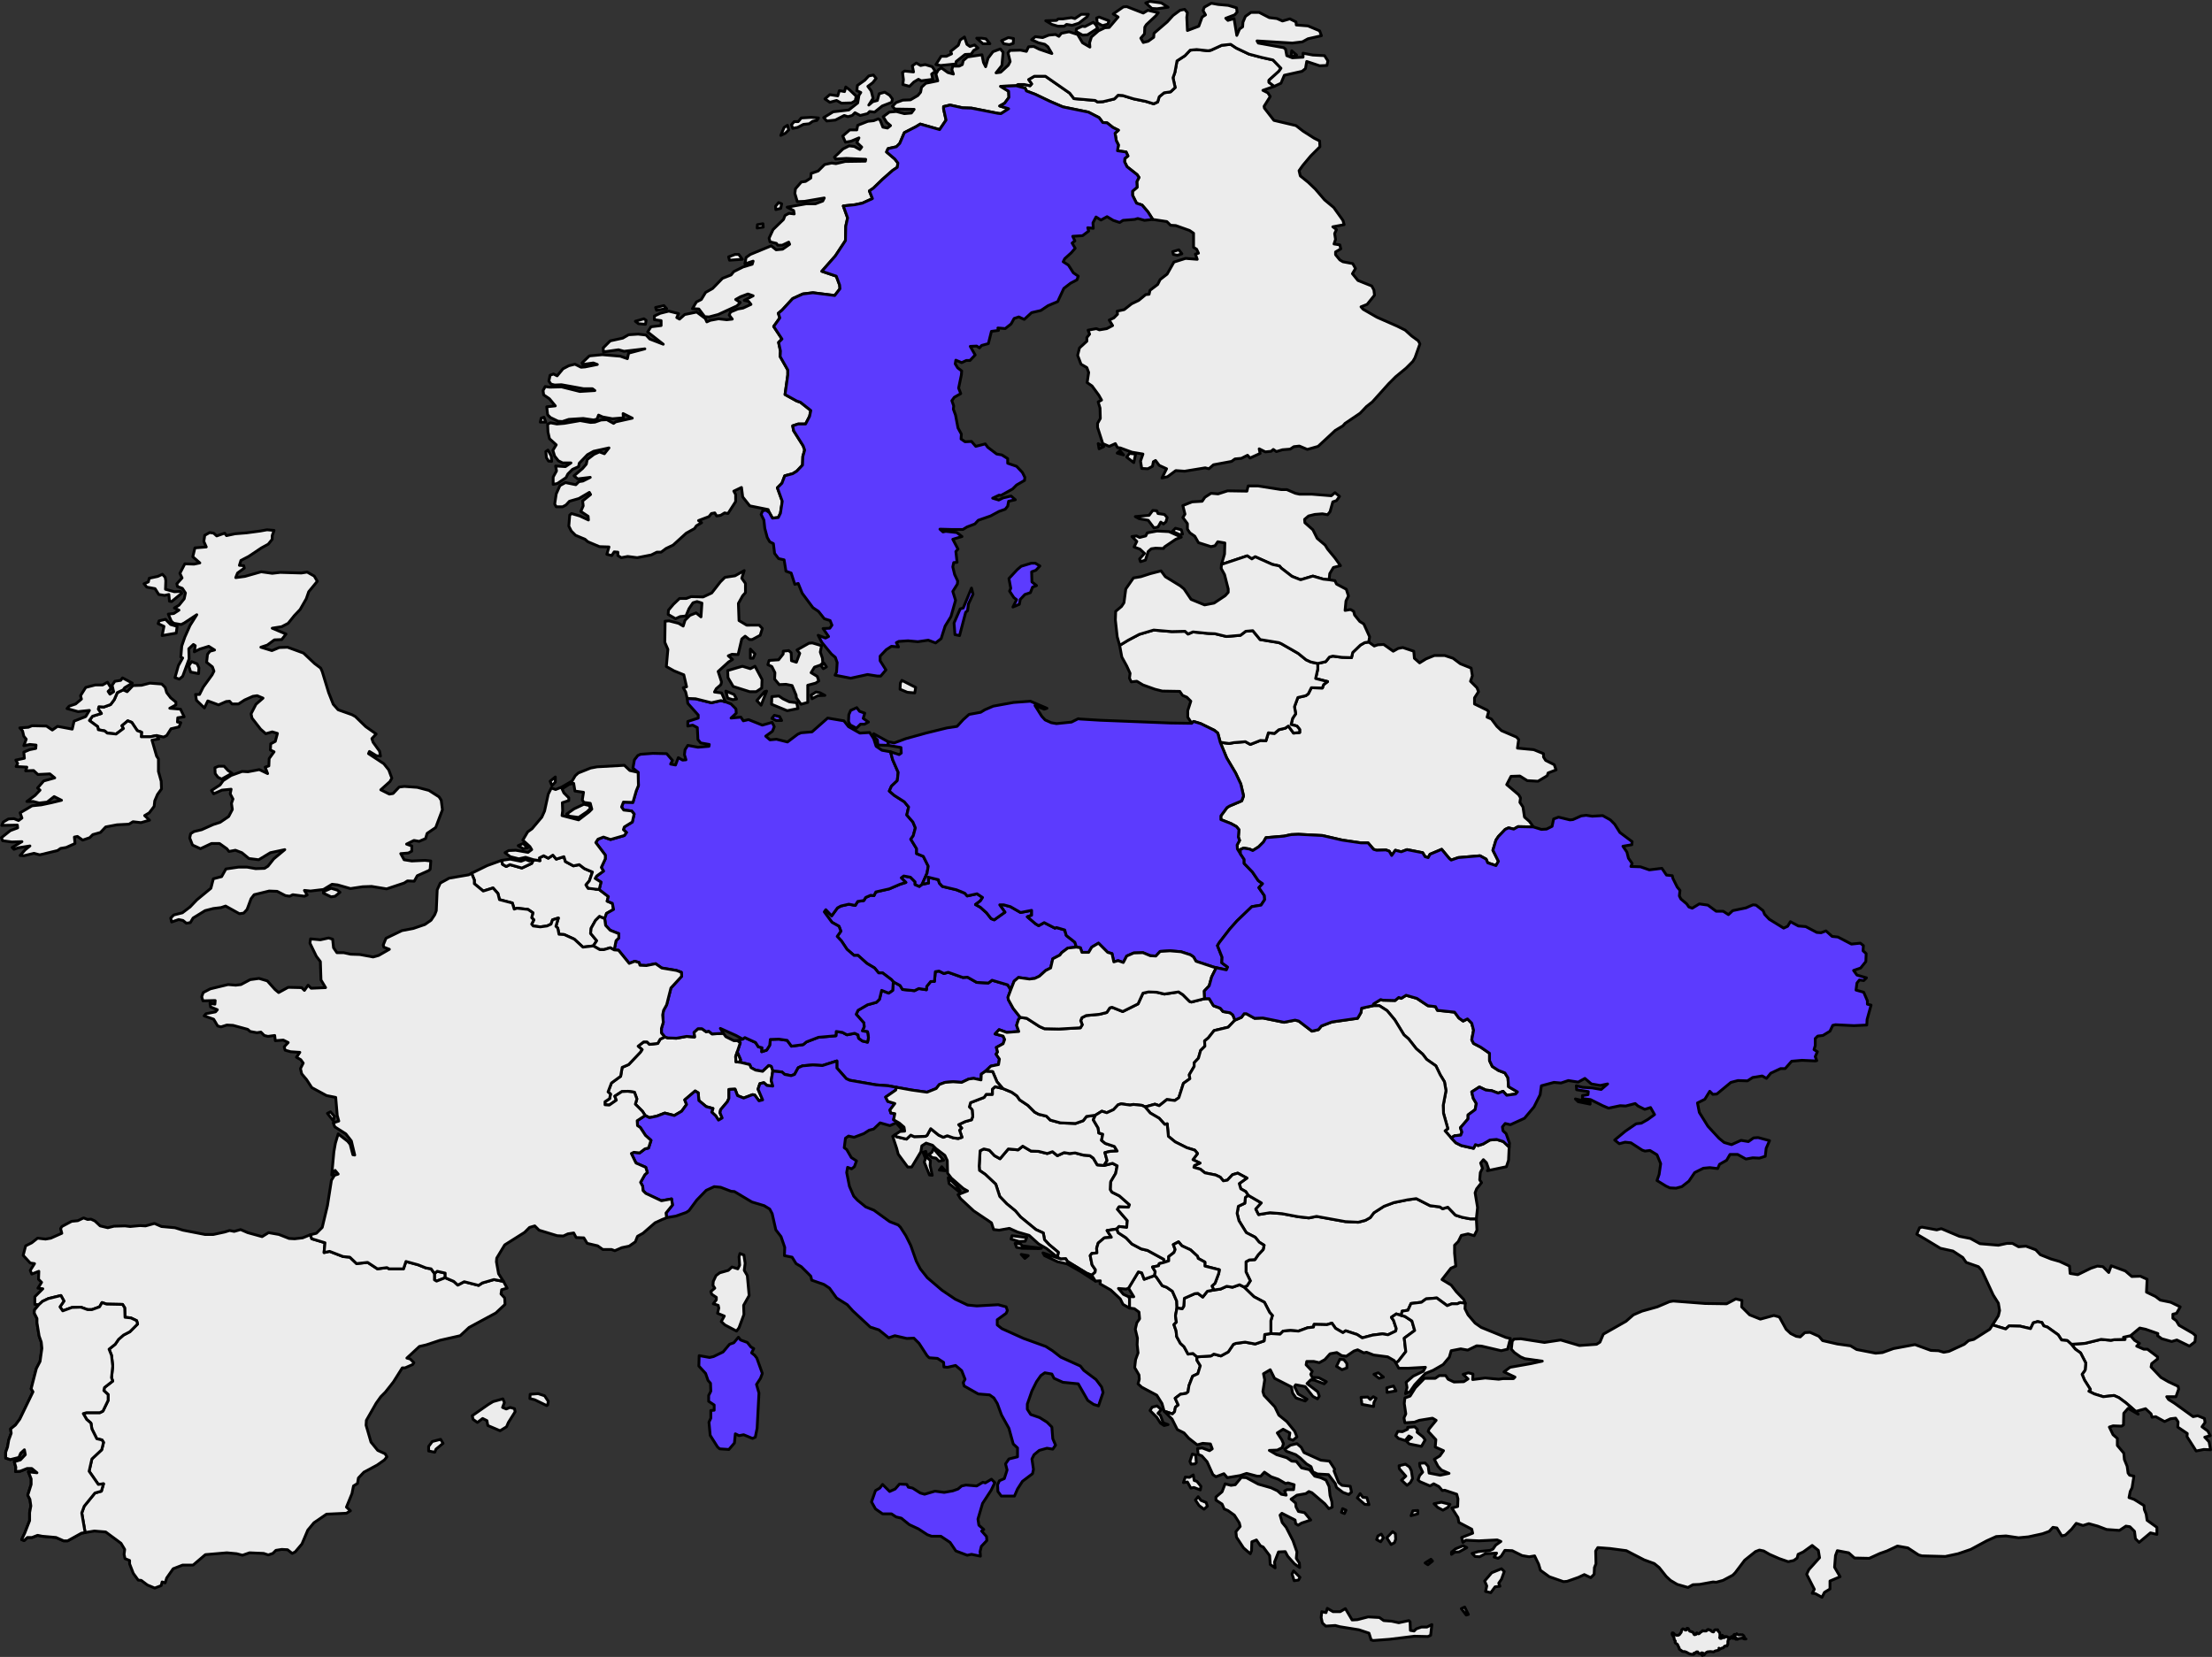 <svg xmlns="http://www.w3.org/2000/svg" width="1578.343" height="1182.451" viewBox="0 0 1578.343 1182.451">
  <rect x="0" y="0" width="1578.343" height="1182.451" fill="#333333" stroke="none"/>
  <g id="Europe" transform="translate(-752.701 -10887.6)">
    <path id="AL" d="M664.8,529.526l1.094.875,4.377,6.347,3.064,1.094,4.158,2.845,3.064,7,.219,4.815-1.094,5.69.656,4.6-1.751,1.751,1.532,4.377.438,4.158,2.626,4.815,2.626,2.407,2.845,5.252,3.5-.438L695,587.52v2.407l2.407,3.939-1.751,5.69-3.72,1.751-2.626,6.784-.656,4.377-1.313,1.094-4.158.656-3.72,2.845,2.188,4.815-1.97,1.532-.656,3.283-1.532,1.532-5.909-1.97-1.532-5.471-3.72-5.909-10.724-5.69-2.626-2.407.875-3.283-.219-3.064-3.064-5.252.656-5.69,1.751-4.815-.656-5.909.219-4.6-1.532-6.347,1.094-4.6,1.97-2.845-.438-4.815-3.283-2.407-3.5-.438v-6.784l-.657-1.313h3.72L646.2,538.5l7-11.6,2.407.656,1.751,4.6,7.441-2.626Z" transform="translate(911.758 11268.377)" fill="#ececec" stroke="#000" stroke-linecap="round" stroke-linejoin="round" stroke-width="2"/>
    <path id="AD" d="M427.56,531.3l-6.128,2.407-1.532-.875v-4.6l1.97-1.532,5.69,1.313V531.3Z" transform="translate(642.811 11268.139)" fill="#ececec" stroke="#000" stroke-linecap="round" stroke-linejoin="round" stroke-width="2"/>
    <path id="AM" d="M999.558,601.755l-7-6.128-5.033-3.72-3.5-1.532-7.659.875-6.347-1.97-3.939-1.97L967.169,586l-4.158-6.565-1.751-4.158,2.188-3.064.438-5.033-3.72-7.222-3.72-2.626-2.845-3.5,9.629-.656,11.6-2.845,7,.657,2.407-.438,7.66-.219-1.094-1.532,5.033-1.094,2.845,3.283,3.5,2.188-1.97,1.97,5.033,2.188h2.626l7.222,5.471v1.532l-4.158,3.283-.438,2.407,7,7.441,5.253,3.064,7,3.283.438,1.97-1.97,5.471h-6.565l1.313,1.97,4.158,2.626,13.35,9.629,3.283-.657,4.815,1.97.438,2.845-2.188,3.064,4.158,3.064,1.751,3.283-3.939,1.094,3.064,3.283,1.094,5.69-4.814-.219-5.471,1.094L1036.1,619.7l.219-2.188-6.784-4.6.219-3.72-1.751-2.626-3.72.438-4.158,1.97-6.347-3.5-2.626.438-.657-2.407-3.939-3.72-7,1.97Z" transform="translate(1277.089 11293.097)" fill="#ececec" stroke="#000" stroke-linecap="round" stroke-linejoin="round" stroke-width="2"/>
    <path id="AT" d="M713.81,442.149l-1.97,5.252.219,1.751,3.5,6.347,5.033,6.346-1.313,1.532-1.313,4.158,1.532,4.377-8.535.656-5.471-1.969-2.845,3.064,5.69,1.532,1.094,2.407-1.094,3.064-4.815,2.626.875,3.283-1.094,1.532,2.407,3.5-.656,3.939-5.471,1.094-3.939,3.72-2.845,1.97-.219,4.158L687.33,505.4l-3.5.438-5.033,2.407-6.128-.438-5.69.438-4.158,1.532-2.189,2.845-6.565,2.626-10.942-1.532-10.942-1.97-5.69-1.094-8.754-.657-18.821-3.283-2.407-1.094-6.784-7.66v-5.033L579.439,496.2l-6.784-.438-7.441.656-3.064,1.313-2.626,4.815-2.407.875-4.6-.875-1.97-1.751-6.565-.656-1.094-3.283-1.751-.656-4.377,4.158-5.033-.875-3.283-1.751-.875-2.189-7.222-1.751.656-1.751-2.407-5.471,2.188-6.565-1.97-1.532,3.72-1.094,1.532-1.094,7.659,3.5,1.97,3.064,2.626.657-.219,2.845,3.5-1.094,2.189-3.5.438-4.158,6.128-.219,5.909.875,3.064,4.158,8.316-1.094,2.407-1.97,8.535-3.283,12.474-1.094.219-3.064,4.377.656,3.283,1.751,5.471-1.094,2.407,1.094.438,2.407,2.626,1.97,3.72.875.656-3.283-.656-4.158-3.72-.657,1.313-2.845-.219-2.845-5.471-6.128,1.313-2.845,6.784-3.939,6.347-1.751,2.188-2.188,1.532-6.346,5.033,1.969,2.845-1.969.438-6.128,4.815,2.626,1.751,2.845,8.535.875,3.064-1.532,5.471.875.219-2.407,2.845-3.5h2.626l.656-7,2.626-.438,3.5,1.751,3.064-.875,10.5,3.72,3.283-.219,6.565,3.72,8.316.438,2.626-1.97,11.161,3.283,2.189,3.5Z" transform="translate(760.111 11151.789)" fill="#5c3bfe" stroke="#000" stroke-linecap="round" stroke-linejoin="round" stroke-width="2"/>
    <path id="BE" d="M515.161,414.635l3.5-1.094,1.751,1.751,2.626.219,6.565,5.033-.875,3.283,3.72,1.532.875,4.377-5.033,2.845-1.313,3.72-3.72-1.532-2.845,2.845-3.064,5.471-.438,3.72,4.377,5.252-2.407,3.72-7.441.875-6.128-5.69-7.222-3.283-3.72-.219-.875-4.377-1.313-1.313,1.751-5.909-4.158,1.313-1.094,3.064-2.845,1.313-4.815.656-5.033-.656-1.094-1.313,1.532-3.064-1.532-1.532.875-3.5-3.5-2.407-7.878-.875-1.97.657-1.313-4.377-9.192-2.407-1.094-4.377-3.5-3.939-7,2.188-6.347-5.252v-2.626L432,403.912l11.161-5.471,10.286-3.72.656,2.845,2.626,1.532,2.626-1.313,8.535,2.407,7-3.283,1.313-2.626,4.6.656-.438-1.97,3.064-1.532,3.283,1.751L489.994,391l2.407,2.845,5.471-1.751,1.094,3.5,5.69,3.064,4.158-.875,3.72,2.845,5.69,2.407-2.188,6.347-2.407,2.845,1.532,2.407Z" transform="translate(657.191 11106.865)" fill="#ececec" stroke="#000" stroke-linecap="round" stroke-linejoin="round" stroke-width="2"/>
    <path id="BG" d="M852.3,518.751l.438,8.1-1.97,3.939-4.377-1.313-4.815,1.094-2.189,4.377-2.626,2.626v5.69l.875,9.192-3.5,1.532-6.347,8.1,6.565,3.939,3.72,4.815,5.252,5.471,1.094,2.626-3.72-.438-1.97.875h-3.939l-3.283,1.313-7.441-5.471-7.66.656-3.283,2.407-7.441.875-2.188,4.815-4.158.656-.656,3.064-3.5-1.094L791.68,589l1.532,2.188,1.97,5.909-.438,1.751-5.471,2.626-3.939-.657-7,.876-7.441,1.97-3.72-2.407-8.1-2.626-1.97,1.313-5.252-3.064-2.626-3.72-3.5,1.094-9.192-.219-.438,1.97-4.158.438-6.565,2.407-5.69-.438-5.252.438-2.188,2.189-6.565-.438v-9.192l1.094-3.72L704.8,585.5l-3.72-7.222-7.441-3.939-7.222-7,2.188-.656,2.407-3.72-3.064-6.346v-7.222l2.407-1.313,3.939-.219,2.407-3.5,3.5-3.72.656-3.064-3.5-2.189-2.845-3.5-6.347-3.283-5.252-8.535-1.313-5.252.875-5.033,4.6-2.188.438-4.158,1.97-1.532,9.41,5.471-3.939,4.377,1.97,3.939,8.1-1.313,8.535.656,11.6,2.189,7.66.875L738.281,517l20.571,3.72,9.192.438,5.033-1.313,3.5-1.97,2.626-3.5,7.222-4.6,7-2.626,9.629-1.97,6.347-.875,9.848,5.033,7,.875,1.97,1.313,3.72-1.094,5.471,5.69,4.815,1.532,5.69,1.094H852.3Z" transform="translate(953.829 11238.666)" fill="#ececec" stroke="#000" stroke-linecap="round" stroke-linejoin="round" stroke-width="2"/>
    <path id="BA" d="M686.57,499.687l6.127-1.532,3.283,1.751-1.094,5.471-3.5,5.909-.219,5.69,1.094,1.751,5.253,2.626,7.222,6.346-.657,1.751-6.784-.219-1.094,1.751,7,8.1-.438,4.815-5.471-.657-1.532,1.751-7,1.094,3.064,4.815-5.033.438-4.377,3.72-1.094,3.72.219,3.283-3.72.438-1.094,1.532,1.313,6.565,2.407,3.5-.219,1.751-2.407,2.188L674.1,576.5l-13.568-8.316-1.313-1.97-3.5.219-2.407-1.313.657-3.5-6.565-5.471-3.283-3.5-.875-4.815-5.252-2.407-10.942-8.973-3.72-4.377-6.128-5.033-5.033-5.252-2.845-8.754-7.441-7-4.158-2.845-.219-3.064.656-10.942,2.626-1.313,3.939.875,3.72,3.939,3.939,2.188,5.909-7,7,.657,3.283-2.626,5.909,3.5,5.471.219,6.128,1.532,3.72-1.313,3.5,2.845,4.815-2.189,3.939.656,3.939-.438,5.69,1.532,4.815.438,2.407,1.751,2.845,4.815Z" transform="translate(853.88 11219.649)" fill="#ececec" stroke="#000" stroke-linecap="round" stroke-linejoin="round" stroke-width="2"/>
    <path id="BY" d="M782.021,321.5l3.939,2.845,2.626-.875,4.158-.219,6.784,4.815,3.5-1.97,3.283-.656,7.878,2.626.438,5.033,3.72,3.283,4.6-2.845,5.909-2.407h7.441l5.909,1.97,5.253,3.939,7.659,3.064.875,5.471-1.313,3.939,4.6,4.6,1.094,2.845-2.845,4.377v4.377l8.973,4.377,1.094,1.094-1.094,3.939,3.064,1.313,3.939,5.252,3.283,3.064,10.724,4.6,1.532,1.751-.876,6.128,11.6,1.094,7,2.845v2.407l1.532,2.407,6.128,3.064,1.313,3.72-5.69,2.188-.657,1.97-6.565,3.939-7.66-.438-5.252-3.283-6.346.219-3.064,5.909,8.535,7.222,1.313,2.188-.438,3.283,2.189,3.283,1.094,7.222,3.5,3.064,2.845,3.939-10.942-.219L885.535,455l-3.72-.875-2.407,1.094-4.815,5.033-1.751,2.626-2.188,7.222,3.939,7.878-1.751,3.064-5.909-1.97-1.094-2.626-4.377-2.407-15.538,1.313-5.033,1.751L839.578,476l-5.471-6.565-8.316,3.5-1.313,2.407-2.188-.656-1.751-2.845-11.161-2.188-4.158,1.532-4.158-1.094-2.626,3.72-1.751-3.064-2.407-.875-6.565.219-2.188-.656-3.939-4.6H776.55l-13.349-1.97-14.225-3.283-17.07-.875-5.252.219-5.033,1.094-12.912,1.094-1.751,3.064-3.5,3.5-4.158,2.626-2.407-1.094-4.158-.656-2.407,1.094.219,3.064-2.188-3.5-.219-2.845,1.751-3.283-.876-2.407.438-5.252-1.751-2.188-3.939-2.188-7.222-2.845v-2.626l4.377-5.909,1.751-1.094,8.754-3.72,1.313-3.5-1.97-8.535-3.72-7.878L680.7,404.224l-4.6-11.161,6.346.875,3.5-.656,8.1-.656,3.5,1.97,7.222-2.845,3.939.219,1.751-5.69,4.377.438,3.064-2.626L722.5,383l2.188-1.532,3.72,5.033,4.377-.438v-2.188l-1.97-2.407-4.158-1.094,1.094-4.377,2.188-3.283-.875-5.033,2.407-6.565,5.69-1.313,1.751-1.313,2.188-4.377,7.878.219.875-2.407,2.845-2.188-8.535-2.188,1.532-6.784v-3.939l5.69-1.313,2.626-3.283,2.407-.657,6.566.875,6.784.219.875-3.72,5.471-5.252,3.064-1.751,2.845-.438Z" transform="translate(947.292 11024.268)" fill="#ececec" stroke="#000" stroke-linecap="round" stroke-linejoin="round" stroke-width="2"/>
    <path id="CH" d="M559.974,450.883l1.751,2.407,5.69,2.845h2.626l1.97,1.532-2.188,6.565-1.094,3.283.219,3.72,2.626.219,7.222,1.751.876,2.188,3.283,1.751,5.033.875,4.377-4.158,1.751.656,1.094,3.283-1.094,6.784,1.094,3.939-4.158-.438-2.189-1.97-2.845.656-1.313,3.939,3.283,7.66-2.626.656-3.064-4.158-1.532-.219-6.347,2.407-4.377-1.751-1.751-4.6-4.377.219v6.347l-1.094,2.407L558,505.375l-.438,2.189,1.532,3.72-2.626,1.532-1.97-3.064-2.845-2.626.875-2.626-4.815-1.313-5.252-4.377-.438-5.471-2.189-1.313-7.441,6.347,1.313,3.283-3.5,4.815-5.252,3.064-6.784-1.751-5.69,2.188-5.252,1.094-3.064-1.532-1.97-3.064-5.033-5.034,1.094-3.72-1.751-4.815-4.815-.656-4.158.219-5.033,3.283,1.094,2.845-5.033,3.5-3.064-.219v-2.189l3.283-2.188.657-3.283-1.751-1.532,2.407-6.346,6.565-4.815,1.094-6.346,4.6-1.97,8.316-8.754,1.313-1.97-2.845-2.407,3.939-3.064h2.407l1.751,1.751,5.909-.656,1.751-3.064,3.283-1.532,2.188.656,6.128.219,7.222-1.313,5.69.438-.438-3.283,2.845-2.626h2.845l3.064,2.188,1.751-.438,2.407,1.97,8.1-.438Z" transform="translate(708.888 11174.132)" fill="#ececec" stroke="#000" stroke-linecap="round" stroke-linejoin="round" stroke-width="2"/>
    <path id="CZ" d="M616.812,403.709l4.6-.875-.219-4.158,7.222,1.751.656,2.407,2.188,2.407,10.067,2.407,5.909,2.407,1.751,1.97,7-1.532,3.939,2.626-1.532,2.407-3.5,2.626,3.5,1.969,4.377,3.939,3.283,4.158,2.188.875,7.66-5.471-3.72-5.252h2.845l4.815,1.313,7.222,4.158,7.878-1.532v3.5l-3.064,1.094,5.909,5.033,2.188,1.313,3.939-2.188,7.66,3.939,1.094-.438,5.909,1.751,1.094,3.939,6.128,4.815,1.094,3.5-6.128.656-4.377,3.283-1.313,1.751-5.033,2.626-1.532,6.565-3.5,1.751-4.6,4.158-3.283,1.532-3.72.438-7.878-1.094-3.064,2.626-2.407,6.128-2.188-3.5-11.161-3.283-2.626,1.97-8.316-.438-6.565-3.72-3.283.219-10.5-3.72-3.064.875-3.5-1.751-2.626.438-.656,7h-2.626l-2.845,3.5-.219,2.407-5.471-.875-3.064,1.532-8.535-.875-1.751-2.845L596.24,473.3l-1.313-1.532-6.347-4.815h-2.845l-2.845-3.5-5.471-3.283-6.347-5.69h-2.845l-5.033-4.377-3.939-5.909-3.064-3.283,2.626-3.72-1.313-3.5-5.033-2.845L547,423.4l1.094-1.532,4.158,4.377,4.158-5.69,2.407-1.313,5.69-1.313,4.6.875,1.751-2.845,4.377-.656,1.313-2.188,3.5-1.532,2.407.219,1.313-2.626,9.629-2.189,7.66-3.283,4.158-1.313-3.283-3.283,1.751-1.313,4.815.875,3.283,3.283v1.97l3.064,1.313,1.97-1.532Z" transform="translate(793.863 11114.947)" fill="#5c3bfe" stroke="#000" stroke-linecap="round" stroke-linejoin="round" stroke-width="2"/>
    <path id="DE" d="M681.516,373.383l-7.441-.219-.438-3.72-2.407-2.188-.219-2.188,10.286,5.69Zm-76.158-17.727h-3.939l-3.064-1.532,1.751-2.188,3.72.875,1.532,2.845Zm61.933,1.094-2.845,1.532H661.6l-2.845,2.845-4.6-2.407-1.094-2.407.219-4.815,1.313-3.064,4.377-1.97,1.97,2.626,3.72,1.313-1.094,3.72,3.72,2.626ZM565.31,342.307l3.939,1.532,3.5,3.5.219,3.064-3.72,3.5,7-.656L578,355.876l3.72-.875,9.848,3.939,7-1.97,1.532,3.064-1.313,3.283-4.815,3.5,3.064,2.626,4.6-.438,7.878,1.97,7.222-5.471,2.407-1.094,7.878-.657,11.161-9.848,11.6,1.97,3.283,4.158,8.1,4.6,7-.438,2.845,4.377,1.751,5.471,4.158,2.845,6.128,1.094,1.532,5.69,3.939,8.973-.657,5.909L683.7,402.49l-1.532,3.5,3.5,3.064,7.222,4.6,3.064,3.72-1.313,5.69,4.377,5.033,1.751,4.158-1.532,5.69-1.751,2.407,4.158,6.784v3.5l4.815,1.97,3.5,7-.875,5.033-3.5,7.878-1.97,1.532-3.064-1.313v-1.97l-3.283-3.283-4.815-.875-1.751,1.313,3.283,3.283-4.158,1.313-7.66,3.283-9.629,2.188-1.313,2.626-2.407-.219-3.5,1.532-1.313,2.188-4.377.657-1.751,2.845-4.6-.875-5.69,1.313-2.407,1.313-4.158,5.69-4.158-4.377-1.094,1.532,5.471,7.441,5.033,2.845L647.6,506l-2.626,3.72,3.064,3.283,3.939,5.909,5.033,4.377h2.845l6.347,5.69,5.471,3.283,2.845,3.5h2.845l6.347,4.815,1.313,1.532-.438,6.128-2.845,1.97-5.033-1.97-1.532,6.346-2.188,2.188-6.347,1.751-6.784,3.939-1.313,2.845,5.471,6.128.219,2.845-1.313,2.845,3.72.656.656,4.158-.656,3.283-3.72-.875-2.626-1.97-.438-2.407-2.407-1.094-5.471,1.094-3.283-1.751-4.377-.657-.219,3.064-12.474,1.094-8.535,3.283-2.407,1.97-8.316,1.094-3.064-4.158-5.909-.875-6.128.219-.438,4.158-2.188,3.5-3.5,1.094.219-2.845-2.626-.656-1.97-3.064-7.66-3.5-1.532,1.094-4.815-2.626-11.161-5.033,2.188,3.5-8.1.438-2.407-1.97-1.751.438-3.064-2.189h-2.845l-2.845,2.626.438,3.283-5.69-.438-7.222,1.313-6.128-.219-2.188-.656-2.407-2.845v-3.283L520.884,571l-.438-5.252.656-3.283,2.188-3.939,3.064-12.036,7.66-8.316-.219-2.845-3.5-1.313-10.5-1.751-4.377-3.064-6.565,1.313-4.6-.219-.656-1.97-3.064-.875-3.939,1.532-7.66-9.41-3.064-.219,1.313-6.565,1.969-1.97v-3.064l-6.128-2.407-3.283-3.5-.656-4.815,1.313-3.72,5.034-2.845-.875-4.377-3.72-1.532.875-3.283-6.565-5.033,1.313-5.252-4.158-2.626,1.094-1.751,4.815-3.5-1.532-2.626,2.845-6.128V451.73l-6.784-8.973,1.532-2.407,3.939-1.532,5.034,1.751,9.848-2.845,1.532-2.188-2.188-1.97.656-1.97,5.69-3.5,1.313-5.69-1.751-2.188-5.69-.656-1.532-2.188,1.313-3.5,6.784.219,2.407-8.316,1.532-3.72-.219-9.41-3.72-3.064,1.094-5.909,2.407-3.064,1.97-.875,8.754-.656,9.848.219,4.158,4.815-1.313,2.626,3.5.656,1.97-5.252,3.064,1.751,2.407-.219-1.094-3.72.438-3.5,1.97-3.064,7.222,1.313,7.878-.656.219-1.313-6.128-1.094-1.97-2.407-.438-8.535-3.283-1.751-3.5.656v-3.283l7.441-2.407v-2.188l-7.441-8.316-.438-3.5,5.909.219,11.38,2.845,6.784-1.532,3.283.875Z" transform="translate(705.085 11046.137)" fill="#5c3bfe" stroke="#000" stroke-linecap="round" stroke-linejoin="round" stroke-width="2"/>
    <path id="DK" d="M579.256,389.677l4.6,2.188,5.252.657.875,4.158-7.66,1.532-11.161-4.6.219-5.471,5.033-.438,2.845,1.97Zm29.982-2.407-5.034.219-4.158,2.188-.657-2.626,3.5-2.188,2.626.438ZM546.21,389.9l-2.626.438-3.72-1.094-1.313-5.033,5.909,2.407,1.751,3.283Zm17.508,4.377-3.064-3.283,5.471-6.346,1.532-.438Zm109.641-8.754-5.252-.438-5.253-2.188.219-4.377,1.094-1.97,9.848,5.033-.657,3.939ZM559.341,366.48l5.034,9.41-.219,6.128-3.939,2.626h-4.6l-11.818-3.72-3.721-6.347-.219-5.033,10.5-3.064,5.69,1.751Zm50.991.438-2.188,1.313-1.532-1.97,1.97-1.97,1.751,2.626Zm-52.3-6.128h-1.97v-6.565l3.283,3.5Zm49.459,0,.219,3.283-1.532,1.532-4.377,1.532-2.407,3.939,4.377,2.626,1.094,3.283-2.188,1.532-5.69,1.532V392.3l-4.815,1.313-3.283-4.6-.219-1.97-2.845-6.784-4.377-.875-4.815.219-3.283-3.939.219-4.6-2.188-4.377-2.845-1.313.875-3.064,6.784-.438,3.283-4.158v-1.97l3.939-.438,1.751,1.532.219,5.69,3.5,1.094,2.407-6.347-1.97-2.407,8.535-4.815,2.407-.219,6.565,1.97-.875,4.6,1.532,4.377Zm-69.155,31.076-3.283-.875-6.784,1.532-11.38-2.845-5.909-.219-1.094-4.6-1.751-3.064,2.407-.656-1.97-8.535-7-2.845-5.471-3.064,1.094-12.255L495,349.41l.219-15.1,2.845-.219,6.784,1.751,3.283,1.97,1.313-4.158,3.5-3.5,4.377-1.751,3.5,2.845.656-9.848-3.5-1.094-2.845.875-2.845,4.158-2.188,5.252-4.158.438-3.283,1.532-5.252-3.064.219-3.064,3.5-4.158,4.377-4.158h4.815l3.5-1.313,8.535.219,6.128-2.845,6.128-7.878,3.283-3.283,7.222-1.094,6.565-3.72-1.751,5.471,2.626,3.72v6.565l-1.97,2.188-3.064,5.471.438,12.255,5.471,3.283H562.4l2.189,2.407-1.532,4.815-5.69,3.064H555.4l-3.064-2.407L549.93,347,547.3,358.164l-4.377-.219-2.626,1.094,3.064,2.626-2.845,1.751-7.441,6.784,2.407,7.441-.438,1.97-3.283,2.845-1.313,2.407,5.034.656,2.845,6.347Z" transform="translate(732.063 10996.578)" fill="#ececec" stroke="#000" stroke-linecap="round" stroke-linejoin="round" stroke-width="2"/>
    <path id="EE" d="M665.245,302.77l8.535.438,8.754,3.939-3.939,1.532-8.1,5.471-.656,1.094-5.69-.219-3.064.438-2.188,1.97-1.97,6.128-3.5,1.094-.656-1.97,3.5-3.939-3.283-3.064-4.158-1.532,1.97-3.939-3.5-3.5,3.283-.438,2.189,1.094,4.377-1.094,1.094-2.188,7-1.313Zm18.164,2.188-1.97.438-5.252-2.407,2.188-2.189,4.158,1.094ZM671.592,296.2l-1.751,1.532-1.97-1.313-1.97,3.5-2.845.656-4.158-5.471-6.347-1.094-2.845-1.532,9.848-.875,2.626-3.5,2.845.219.875,1.97,4.6.656,1.97,2.188-.875,3.064Zm116.426,41.362-4.158-.438-7.441-2.188-8.754,2.626-6.128-2.407-7.66-5.909-1.313-1.532-5.033-1.094-12.255-5.471-2.407,1.532-3.283-2.188L711.2,326.624l2.188-7.441.219-7.878-5.033-.875-1.97,2.845-2.845.656-8.973-2.845-2.626-4.6-3.5-2.407-1.751-2.626v-3.939l-3.283-4.377,1.532-2.407-1.532-6.128,6.566-2.626,7.222-.438,1.97-2.845,4.377-2.845,5.033.438,6.784-2.188,13.787.219.875-3.72h7l16.632,2.626h3.939l6.128,2.626,3.064.656h8.754l13.787,1.094,2.626-2.188,3.283,2.626L793.27,281.1l-2.626.875-1.97,7-1.751,2.188-3.72-.656-5.471.438-4.377,1.094-2.845,2.407.219,2.407,5.69,5.033,3.064,6.128,5.69,4.815,1.751,2.845,5.252,6.346,3.939,5.471-5.033,1.313-2.626,4.377-.438,4.377Z" transform="translate(913.065 10963.776)" fill="#ececec" stroke="#000" stroke-linecap="round" stroke-linejoin="round" stroke-width="2"/>
    <path id="FI" d="M690.354,418.54l4.377.438-1.313,6.128-5.033-3.939,1.97-2.626Zm-4.158,1.094-4.6-1.313,1.97-1.751Zm-14.225-5.909-3.283,1.532-.656-3.72Zm55.806-137.654-3.283,1.094-2.845-.657-.438-1.97,4.377-1.313Zm65.872-119.49-8.1,2.845,3.5,1.751L790.8,163.8l-4.377,7,.219,1.313,6.784,8.754,15.757,3.72,5.033,3.939,7.878,5.033,3.939,1.97.219,4.158-6.565,6.565L814,213.044l-2.626,3.72.876,3.72,5.69,4.6,5.033,4.815,6.565,7.66,6.565,5.471,6.565,9.191.875,3.064-8.1,1.532,2.626,1.97-1.313,2.845.656,4.158-1.094,3.283,4.158.657.656,2.845-3.72,2.188v1.97l3.064,3.72,2.188,1.313,7,1.313,1.97,3.5-2.188,3.72,3.939,4.815,9.848,3.939,1.532,2.845.438,3.72-5.252,6.565-4.377,1.751,1.532,1.751,9.848,5.69,14.444,6.347,5.69,2.845,4.6,4.158,4.815,3.5,1.094,2.188-3.5,9.848-1.532,2.626-4.815,4.815-7.441,6.128-5.033,5.033-11.6,12.912-4.158,3.283-4.6,4.815L844.2,397.093l-1.532,1.751-5.471,3.283-12.255,11.38-7.66,2.188-5.69-2.407-3.939.438-2.626,1.751-5.471.438-4.377,1.313-2.189-1.532-1.532,1.313-4.158.438-4.377-2.188.656,3.283-7.222,3.283-1.751-1.97-4.377,2.188-4.6.438-2.407,1.751-12.912,2.407-3.283,2.845-2.626-.656-14.663,2.407L723.4,430.8l-5.909,4.377-3.939.875,3.283-6.565-5.252-2.407-2.626-3.5-1.532.875-.657,3.283-3.283,1.751-4.377-.219-.875-5.252,1.751-5.033-7.878-1.313-8.316-3.064-1.97-.219-1.532-2.845-4.377,1.97-4.6-1.97-3.72-11.6v-2.845l1.97-3.5-.219-7.441-1.313-4.377,2.407-1.313-1.97-3.5-4.815-6.565-3.5-2.407,1.094-7.222-1.313-3.5-4.158-2.407-2.407-6.346,1.313-5.252,5.252-4.815v-2.626l1.97-2.407-1.094-2.845,5.909-1.094,2.189.875,5.252-.875,4.158-2.188-2.407-3.939,3.283-1.532,2.626-2.626L681.6,317l5.033-1.094,5.252-4.158,5.033-2.407,5.033-4.158,2.407-.219.656-2.845,5.471-4.158,1.751-3.5,5.033-3.939,4.815-8.535,8.316-2.626,8.316.657-1.313-3.72,2.189-.657-1.313-2.845-2.189-1.313V261.409l-2.845-1.97-9.848-3.5-3.72-.219-2.626-2.626-10.067-1.532-3.5-5.471-4.158-4.815-3.939-1.313-2.845-5.69v-2.845l3.283-2.845-.219-3.939,1.532-3.064-1.313-1.97-7.222-5.69-1.751-3.5.219-2.407,2.188-1.751-1.313-2.845-6.128-.875.656-4.158-1.532-3.064-.875-5.252,2.407-2.188-3.939-1.97-4.158-3.283-3.064-.219-2.626-3.5-7.66-3.939-18.164-3.72-9.192-3.939-10.5-5.033-6.347-2.407-.875-1.97-6.347-1.751,1.094-.875h4.6l4.158.875,1.094-1.313-2.188-3.064,4.158-2.407h7.878L647.679,161.4l3.064,3.939,15.1,1.313,1.751,1.094,3.939-.219,8.1-1.97,2.626-2.626,3.283.219,7.878,2.407,8.535,1.751,5.69,1.751,2.845-1.313,1.094-3.72,3.5-2.845,4.6-.657,3.283-3.064-1.532-7,1.313-3.72,1.532-8.316,5.69-3.72,3.72-3.939,4.6-.438,8.316.875,1.97-.438,7.66-3.5,6.347-.657,3.939,2.626L775.7,133.6l9.192,2.407,7.878,1.751,5.69,5.909-1.532,2.188-7,6.346v1.532l3.72,2.845Z" transform="translate(868.26 10792.64)" fill="#ececec" stroke="#000" stroke-linecap="round" stroke-linejoin="round" stroke-width="2"/>
    <path id="GB" d="M486.2,543.575l-3.5,2.845-2.845.438-5.471-2.626v-1.094l5.471-2.407,4.377,1.313Zm-79.879-86.882,2.845,1.97-7.441,4.158-2.626-1.313-1.97-2.626-.219-4.158,2.626-1.094h3.939l2.845,3.064Zm-50.991-24.948-4.6.875h-6.346l.219-3.283-3.064-1.094-3.939-5.909-2.845-1.094-4.158,3.5,1.094,1.97-5.252,3.939-6.347-.656-1.751-1.532-4.6-.875-.438-2.188-5.909-4.377,2.188-3.064,6.346-1.97-2.188-3.064.438-1.751,3.5.219,4.815-1.751,2.626-3.5,2.188-5.033,4.158-1.97,2.845,1.313,4.158-4.377,6.128-.219,5.909-1.532,8.535.657,2.407,2.407,1.094,3.72,2.845,3.72,3.72,3.064v1.97l-4.377,2.407,7.66.656,2.626,5.471-4.6.656-.219,3.064,2.407.438-1.313,3.064-5.69,1.313-3.064,4.815-2.188,1.094-5.033-1.094Zm29.982-44.207-5.69-1.094-1.313-4.377,1.97-3.064,3.939,1.532,1.313,2.845-.219,4.158Zm-15.976-28.888L359.266,360.4l1.313-6.565-4.158-1.97.656-1.97,4.6-1.094,3.72,3.72,4.6,1.313-.656,4.815Zm-7.441-37.423-.219,6.128,6.346,1.751,4.377-.219.875,1.313-7.222,5.909-1.532-.219-.438-4.815-3.064.657-4.158-.657-2.626-4.158-5.909-1.094-1.97-2.407,3.064-1.313.656-2.626,6.128-1.313,3.283-1.532,1.97,2.188.438,2.407Zm75.939-32.17v2.626l-2.845,3.5-4.815,2.626-9.192,6.128-5.471,2.845-1.094,3.5,3.064.219.438,1.751-4.815,3.5-1.313,3.283,6.565-.875,11.6-3.283,7.878,1.094,5.69-.656,15.1.438,4.158-.657,5.033,2.845,2.188,3.72-6.128,7.441-1.751,5.033-4.377,7.66-4.158,4.377-4.377,5.471-4.6,2.407-6.784,1.094,9.848,4.158-3.064,3.939-5.252.219-5.033,3.72-4.6,1.532,7.878,2.407,5.252-2.188,5.909-.219,11.38,4.158,7.878,7.441,4.377,3.283,1.094,2.407,4.6,15.1,3.283,8.316,3.5,3.939,9.848,3.5,2.407,1.313,7.441,7.222,7.441,5.252-3.064,3.283.875,2.626,4.6,6.347.656,3.5-2.845-.219-5.033-3.064-.656,1.532,10.942,7.222,3.5,4.377,2.188,5.909-1.313,2.407-6.565,5.909,6.128,3.064,2.626-.438,4.377-4.6,3.72-.438,9.192.656,8.316,2.188,7.222,4.6,1.532,2.407.875,6.784L554.477,497.4l-6.128,4.158-1.094,3.72-4.6,1.97-3.72-.656-5.252,2.626,3.72,1.313v3.72L535,515.563l-5.471.438,2.407,4.377,5.471.875,9.41-.438,4.158.438-.438,5.909-.875.875-8.316,3.72-2.188,3.939-4.815-.219-2.407,1.532-12.474,4.158-10.723-1.751-6.346.219-8.754,1.313-9.192-2.626-3.939-.438-6.128,3.72-9.192,1.094-4.377-.438,1.97,3.283-1.97.875-8.316-1.094-2.188,1.094-3.064-.438-5.909-3.064-5.69-.219-10.723,2.626-2.188,2.845-2.845,7.66-2.407,2.626-3.064.438-9.848-5.471-3.283,1.094-5.471.656-5.909,1.532-8.535,5.252-1.97,3.283-2.845.438-2.407-1.97-3.064-.656-5.033,1.751-.656-2.845,2.188-2.188,6.128-1.532,5.471-4.158L384,549.046l10.067-8.316,1.751-6.784,5.909-1.532,3.064-5.471,8.973-1.313h6.128l6.128,1.094,6.346-.219,2.407-1.532,4.158-5.252,7.878-6.565-10.286,2.188-8.316,5.033-7-.875-5.033-4.158-4.6-1.751-4.6.875-1.532-1.97-5.252-3.72H394.5l-7.878,3.72-5.69-2.626-1.97-5.033.657-3.064,2.407-1.532,5.471-1.313,8.316-3.72,4.815-1.532,6.128-4.158,2.626-5.033-.656-4.377,1.094-3.064-1.97-3.72.657-3.283-6.565.657-5.909,2.626-1.532-2.407,6.128-3.939,2.188-3.064,5.69-3.72,7.878-2.845,4.158.219,8.1-1.532,5.909,2.845-1.751-4.6,2.626-.875.219-5.252,3.5-4.815-2.626-1.313.219-4.377,3.283-1.751,1.532-5.69-3.72-1.094-4.6,1.313-3.72-3.283-6.128-7.878-.656-3.064,3.5-6.784,5.033-4.377-4.158-1.751-3.064.438-5.909,2.626-4.377,2.845h-4.6l-1.751-1.97-2.407.219-5.471,2.407-7.66-2.845-2.407,5.033-5.69-5.471-.656-4.158h2.845l2.626-5.252,6.347-8.754,1.313-2.626-1.094-3.064L391,379.441l.656-5.69,1.751-2.188,3.283-.875-4.158-2.626-6.346,1.97L382.245,372l.656-4.377-1.313-.875-3.283,3.064.219,7.222-4.6,12.474-2.407,1.97-3.064-1.094,2.407-8.535,3.064-5.471-1.313-.656.656-7.878,2.188-6.346,3.72-8.316L384,345.52l-8.973,5.909-2.188,1.094-5.252-.875-1.751-1.532-2.188-5.033,3.939-.438,3.72-2.407-3.283-1.532,3.283-1.97,3.72-4.6.875-4.158L373.71,326.7l-3.5-1.313-.438-1.97,3.72-4.158-1.532-3.283,3.5-6.784,6.565.219,4.158-.875-5.033-4.377,1.532-6.346,8.1-.656-1.751-3.939.656-4.377,3.5-1.97,2.845.438,2.188,1.97,5.69-1.97,1.313,1.751,6.128-1.313,8.1-.656,9.848-1.313,4.815-.875,5.033.438-1.313,3.72Z" transform="translate(509.11 10980.771)" fill="#ececec" stroke="#000" stroke-linecap="round" stroke-linejoin="round" stroke-width="2"/>
    <path id="GE" d="M1055.735,589.771l-5.033,1.094,1.094,1.532-7.66.219-2.407.438-7-.656-11.6,2.845-9.629.656-2.845-2.626-4.158-.438-2.407-3.72-7.66-5.471-2.626-.875-1.313-2.407-3.064-.656-3.064.875-1.97,4.158-7.441-1.751-7.878-.219-2.407,2.188-9.41-2.845,4.158-6.565.875-3.72-.875-5.252-3.72-5.909-8.1-17.508-2.407-2.626-8.754-3.064-2.407-3.5-7-4.6-8.973-1.97-10.5-6.347-6.347-3.72,1.97-4.6,1.751-.438,10.5,1.97,3.283-.875,12.912,5.471L941.5,520.4l6.784,3.72,13.131,1.094,6.127-1.313h3.939l4.377,2.407,5.252-.438,7,2.626,3.283,3.5,7.659,3.064,6.128,1.751,7,3.283.438,5.252,5.471.875,9.41-4.6,4.6-1.532,3.939.438,4.158,4.158,1.751-4.815,10.067,3.72,4.6,3.939,6.128-.219,4.815,2.188-.438,9.192,6.347,3.064,3.5,2.626,7.441,1.532,6.784,3.283-2.626,4.6-2.626.656V577.3l2.407,1.751,1.97,3.283,9.848,5.69,1.97,1.751-.438,4.377-3.939,3.064-8.973-4.377-3.72,1.094-7-1.97-3.064-2.188.219-1.532-8.754-3.064-4.158-.875-6.565,5.471Z" transform="translate(1217.19 11251.025)" fill="#ececec" stroke="#000" stroke-linecap="round" stroke-linejoin="round" stroke-width="2"/>
    <path id="GR" d="M783.851,753.1h5.033l3.72-2.188,4.815,8.1,3.72-.219,7.66-1.97,8.1.438,3.064,2.188,5.69.438,5.034,1.094,7.222-1.532.875.875.219,6.128,2.626.438,1.532-1.532,3.72-1.313h3.939l3.5-1.751-.875,7.66-1.97.875-9.629-.219L824.118,772.8l-11.6.875-1.532-.438-1.532-4.815-7.222-2.407-13.568-2.189-3.283-.875-6.784.438-2.407-2.188-.875-3.939.438-4.158,3.064.656.875-3.064,4.158,2.407Zm94.979,2.407-3.5-4.6,2.407-1.094,2.626,5.252-1.532.438ZM759.121,730.558l-3.064.438-1.532-4.815,1.094-2.188,4.6,4.6-1.094,1.97Zm137.216,8.973-3.72-.875.875-3.939-1.532-3.5,5.033-5.909,7-2.845,1.97,1.97L904,729.9l-1.97,2.845.875,2.188-3.5.438-3.064,4.158ZM854.757,716.99l-3.283,2.626L849.5,718.3l4.158-2.626Zm13.568-4.815v-1.532l2.845-2.407,5.471-2.189,2.626,1.313-5.471,3.064-3.283.219Zm-48.584-11.818-1.97,2.845-2.845-1.532.875-2.626,2.407-1.313Zm7.878,3.5-2.407,1.313-3.064-4.815,4.158-4.377,1.97,1.532.219,3.939-.875,2.407ZM839.438,684.6l1.313-3.5,3.5-.219v2.407l-4.815,1.313Zm-47.49-1.532-2.188-.875.875-2.626,2.407,1.094-1.094,2.407Zm69.155-8.1,6.128,1.532-1.532,2.188-3.5,1.97-3.72-1.97-2.626-2.626Zm-167.854.219.875,2.626L691.717,680l-3.5-2.626-2.626-3.939,1.97-2.407,1.97,2.626,3.72,1.532Zm116.207,1.532-3.064-.219-5.252-4.6,1.97-3.064,1.97,2.626,2.845.219Zm-125.4-21.228.656,3.939,1.97.656,2.845,3.5-.438,2.626-4.6-1.751-2.189.438-2.407-4.377-2.845.438,1.313-3.939,3.064.219,2.626-1.751ZM839,660.965l-2.407,1.97-3.939-3.72,3.064-2.845-4.6-5.252-.219-2.188,4.6-1.094,2.845,1.97,1.313,2.626.875,5.69L839,660.965ZM685.37,647.615l-2.845.219-.875-1.97,1.751-5.252,2.407.656.438,5.471-.875.875Zm75.72-11.818,1.97,3.72,12.037,5.471,6.128.656,3.72,5.69-.438,1.313,3.283,8.316,2.407,1.97,5.909.656.875,4.158-1.97,1.751-4.158-1.532-4.6-3.5-.875-2.845-4.815-6.347-7.878-.438-3.283-1.532-1.313-3.72-3.283-1.97-4.377-4.158-3.283-2.407-6.565-2.407-1.313-1.532,4.158-2.845,4.6-1.094,3.064,2.626ZM844.033,623.1l-.219,1.97,4.158,3.283,1.532,2.188-2.626,4.6-8.754-1.751-1.751-1.751,3.5-2.845-1.97-1.094-2.626,3.283-4.815-1.532-1.97-1.97,1.532-3.064,3.283.219,3.72-1.751v-1.313l5.033-.438Zm-177.921-3.5-2.845.656-2.626-1.751-2.626-4.158-4.815-4.815,1.532-2.407,3.5-.876,3.064,2.626-2.407,2.626,1.751,1.532,1.97,5.252Zm148.377-18.821-1.532,3.064-.219,2.845-8.316-1.532-.656-5.033,4.815-.219,1.751,1.751,2.188-1.97,1.97,1.094Zm5.252-15.1-3.064.875-3.72-2.845,3.064-1.094,3.72,3.064ZM793.7,579.117l-3.5,1.313-3.939-2.407,2.407-5.033,2.845.219,2.188,2.845Zm34.8-3.72-1.094-1.532-4.6-2.626-10.067-1.313-5.033-1.97-1.97.438-4.377-2.188-2.626.875-5.471,3.72-3.283-.438-3.5-2.189-4.815.876-3.72,4.158L774,575.4l-3.939-.875H765.03l-.438,2.407,4.377,4.6-1.094,2.188,1.094,2.188,4.6.219,5.471,2.845L777.5,590.5l-7-2.626-2.626-.219-2.626,2.626,7.66,5.909L774,599.251l-1.313,1.97-3.283-1.751-5.471-7-6.784-1.313-.875,1.313,2.626,5.252,6.347,3.72-1.313,1.313-6.565-2.188-2.407-3.5-.875-4.377-12.037-6.128-3.064-6.128-4.815,2.845.875,4.377-1.313,8.316.875,2.845,7.66,8.1,2.845,5.909,5.69,4.6,5.69,7,1.532,3.939-2.845,2.407-2.845-1.094.656-4.158-4.815-2.626-4.158,2.626,3.283,5.033,1.094,2.626-.875,2.845-3.5,1.751-5.69.219,5.252,3.064,7.222,2.188,3.5,2.407,3.283.219,3.72,4.6,5.69,1.313,3.72,4.6,4.377,1.094,3.72,1.751,2.188,4.6.656,6.347,1.313,4.6.219,3.721-2.407,1.094-2.845-3.5-9.192-7.878-2.188-.875-2.189,1.532-6.346,1.094-4.158,2.845,3.283,2.845.219,2.626,1.751,3.283,4.377.875,4.377,5.252-6.565,2.188-2.407,1.532-1.751-1.094-.438-2.626-9.41-4.815-1.313,1.313,1.532,5.252,2.845,3.5,4.814,9.41,2.845,8.1-.438,4.6,2.188,3.283.219,3.283-3.72-2.626-4.815-5.471-1.751-3.283-4.815.219-2.845,7.222.438,4.158-3.5-2.407-.438-6.346-4.6-6.128-1.97-.875-2.845-4.158-3.283,1.313-.219,6.347-.875,2.188-4.815-4.158-5.033-7.66-.438-3.939,3.064-3.72-.656-2.626-3.5-5.471-4.6-3.283-2.626-1.094-1.532-3.5-4.377-2.845V671.25l4.377-3.72,2.188-5.69,4.158,1.094,3.064-.438,4.377-5.252,3.5.219,8.535,4.6,9.192,2.626,4.6,2.188,2.626,2.407,3.5.656-1.094-3.064,1.751-.875h4.6l.438-3.5-4.377-1.313-1.751.438-5.252-3.064-5.033-1.751-4.815-3.283-2.626,2.845h-2.626l-7.441-1.97-4.6,1.532-9.192,1.532-2.407-2.845-5.69,2.188-2.188-1.532-4.158-9.192-3.72-4.158-2.626-1.094-.438-4.158,3.283-.438,5.252,1.97,1.97-1.313-1.313-3.5-5.471-.438-3.939,1.094-6.128-4.815-3.283-3.72-4.815-2.407-3.72-7.441-5.69-5.69,5.909,1.97,1.532-1.532.656-3.283,1.97-1.532-2.189-4.815,3.72-2.845,4.158-.656,1.313-1.094.656-4.377,2.626-6.784,3.72-1.751,1.751-5.69-2.407-3.939v-2.407l10.067-.657,1.97-1.313,5.033,1.313,5.252-2.845,3.72-5.471,1.751-.657,6.565-.875,7.222,1.313,6.347-2.188.438-4.6,4.377-.656,6.565.438,2.188-2.188,5.252-.438,5.69.438,6.565-2.407,4.158-.438.438-1.97,9.192.219,3.5-1.094,2.626,3.72,5.252,3.064,1.97-1.313,8.1,2.626,3.72,2.407,7.441-1.97,7-.875,3.939.657,5.471-2.626.438-1.751-1.97-5.909-1.532-2.188,3.5-2.407,3.5,1.094,2.626.656,5.034,3.283,1.97,6.784-7.441,5.471,1.094,9.629-5.471,7-1.751.875Z" transform="translate(920.077 11284.657)" fill="#ececec" stroke="#000" stroke-linecap="round" stroke-linejoin="round" stroke-width="2"/>
    <path id="HR" d="M661,586.208l5.033.875-2.407,1.97L661,586.209Zm28.231,3.283,3.5-.219,1.313,1.97,13.568,8.316,3.72,1.532,2.626,4.158-10.5-6.784-9.629-5.471-6.784-1.532-9.41-4.377-1.094-1.97,12.693,4.377Zm-13.787-7.66-1.751.219-12.255-.219-3.72-.656-1.094-2.845,3.939.438,1.094,1.313Zm-11.6-5.033-4.377.219-5.69-1.751.657-2.407,10.5,1.313Zm-46.4-36.109-.656.875-7.222-5.909-.656-4.158,6.128,5.909Zm-10.724-14.225-4.158-.438,1.751-2.407,2.407,2.845Zm-9.192,3.283-1.97-.219-3.72-9.192.875-2.626-1.751-4.377,1.97-.656,1.094,4.6,2.188,1.97-.219,3.5,1.532,7Zm8.1-10.723-3.283.656-2.188-2.188-2.845-.438-2.188-2.188,2.188-1.532,1.094-2.626,7.222,8.316Zm108.328-32.17-1.532,3.283,3.5,5.909.438,3.5,2.845.875-.875,4.377,2.626,2.188,6.565,2.188,1.97,3.283-5.033.219-3.72.875,1.532,5.69-2.188,3.5-4.815-.438-2.845-4.815-2.407-1.751L705.2,515.3l-5.69-1.532-3.939.438-3.939-.656-4.815,2.188-3.5-2.845-3.72,1.313-6.128-1.532L668,512.458l-5.909-3.5-3.283,2.626-7-.657-5.909,7-3.939-2.188-3.72-3.939-3.939-.875-2.626,1.313-.656,10.942.219,3.064,4.158,2.845,7.441,7,2.845,8.754,5.033,5.252,6.128,5.033,3.72,4.377,10.942,8.973,5.252,2.407.875,4.815,3.283,3.5,6.565,5.471-.656,3.5-7.66-6.128-5.69-3.283-6.784-6.128-8.316-2.407-5.909-2.626-7.222,1.313-3.939-.438-1.532-4.815-12.693-8.535-9.41-8.754-1.751-2.845,6.784-2.626-3.064-1.751-8.535-7.441-2.626-3.5-.219-8.973-1.751-3.72-6.347-4.815L597.75,508.3l-4.6-1.532-3.064,1.97-.656,4.158-6.565,10.942h-2.845l-6.784-9.192-1.094-4.158-2.845-8.535,1.532-1.094,1.094,1.313,7.222,1.751,3.064-2.845,2.407,1.094,7.878-.219,1.313-.657,2.626-4.815,5.69,4.6,3.283,1.532,2.845-1.094,4.377,1.532,3.5.438,2.626-.875-1.751-5.033,1.532-1.532-2.188-2.407,4.6-2.188,4.6-1.313.875-2.407-.438-4.815-1.97-1.97.875-3.064,9.629-3.72,1.532-2.188h4.377v-3.72l1.97-1.751,5.471,1.313,6.347,2.626,3.72,2.626,1.97,2.845,5.909,3.939,4.815,4.815,2.845,1.532,5.471,1.313,2.845,2.845,7.222,1.97,10.724.438,5.471-1.969,2.407-3.064,6.347-.875Z" transform="translate(820.366 11196.593)" fill="#ececec" stroke="#000" stroke-linecap="round" stroke-linejoin="round" stroke-width="2"/>
    <path id="HU" d="M755.975,440.415h3.283l3.064,5.033,4.815,1.751,1.97,2.407,5.033.875,1.97,1.532,1.532,3.72-4.815,5.033-10.067,2.407-4.158,5.252-2.626,2.189.219,3.72L753.13,477.4l-1.532,5.471-3.064,3.283v2.626l-3.5,5.909.438,2.845-4.6,3.283L737.592,511.1l-2.845,1.97-5.69-.656-5.471,4.377-3.064-1.094-7,1.97-2.188-1.094-6.128-.656-2.407.438-6.347-.875-2.188.656-3.283,3.5-4.814,2.188-3.5-1.094-4.6,2.845-6.347.875-2.407,3.064-5.471,1.97-10.724-.438-7.222-1.97-2.845-2.845-5.471-1.313-2.845-1.532-4.815-4.815-5.909-3.939-1.97-2.845-3.72-2.626-6.347-2.626-4.158-4.815-3.064-7.222-5.252-.219,3.939-3.72,5.471-1.094.656-3.939-2.407-3.5,1.094-1.532-.875-3.283,4.815-2.626,1.094-3.064-1.094-2.407-5.69-1.532,2.845-3.064,5.471,1.97,8.535-.656-1.532-4.377,1.313-4.158,1.313-1.532,4.6.657,9.192,5.909,3.5,1.532,10.286.219,15.319-.875,1.313-2.188-1.094-2.845.875-2.189,3.064-1.532,9.41-.875,5.252-1.313,2.188-3.283,1.532-.438,7.66,3.064,10.942-5.471,3.5-7.66,3.939-.875,5.909.219,5.471,1.313,10.067-1.532,3.064,1.97,4.815,4.815,1.313.438,9.41-2.407Z" transform="translate(856.257 11159.871)" fill="#ececec" stroke="#000" stroke-linecap="round" stroke-linejoin="round" stroke-width="2"/>
    <path id="IE" d="M389.436,374.343l1.532,2.407-4.815.875,3.283,11.38,1.313,1.97v8.973l1.97,7,.219,5.471-2.845,3.939-1.97,4.6-.438,3.939-3.5,4.6-3.283,1.97,3.5,3.283-6.128,1.751-5.69-.656-2.845,1.751-8.535.438-8.1,1.532-3.72,3.939-5.471,1.532-2.188,2.188-5.033,1.751-3.72-2.626-2.188.438.438,4.6-6.347,2.845-3.939.656-2.188,1.532-12.693,3.064L301.9,458.38l-7.222,1.751-2.626-.219,3.5-3.939,3.5-2.845-8.316,1.313-3.064,1.094-1.313-1.313,7-4.158-7.222.219-6.565-.875-.875-2.188,6.346-5.033,5.252-1.97-.219-1.97-11.161.219,1.094-2.407,3.72-2.188,3.939-.219,3.283,1.313,2.407-1.751-1.313-3.72,8.535-5.033,6.565-.657,7.222-1.532,7.222-1.751-5.252-2.626-5.033,3.939-5.69.657-4.158-1.094h-4.6l5.909-4.377,3.5-3.72-1.751-1.532,4.377-5.033,7.878-2.188-3.5-2.845-8.535.438-3.064-2.845-5.69.219.875-2.626-7.66-.438,1.094-2.188-1.313-2.407,6.128-1.313-.438-4.377,4.158-1.751,4.377-.875.219-2.407-4.377-.438-4.377.875,1.751-4.6-1.751-2.188-.875-3.72-1.97-2.188,6.128-.438,2.626-1.094,10.286.219,4.158,2.845,3.72-2.626,10.5,1.97,1.313-5.69,8.316-3.283,2.626-4.377-8.1.875-7.878-2.188,1.532-1.751,4.6-1.532,4.158-3.5-.656-2.407,3.72-5.909,6.784-1.751h5.252l3.5-1.97,2.626,4.377-2.188,2.188,1.313,1.97,2.626-1.751-1.094-4.6,1.97-2.845,4.158-.656,1.313-1.751,7,3.72-5.471,3.283-1.094,1.532-4.158,1.97-2.188,5.033-2.626,3.5-4.815,1.751-3.5-.219-.438,1.751,2.188,3.064-6.346,1.97-2.188,3.064L347.418,368l.438,2.188,4.6.875,1.751,1.532,6.346.656,5.252-3.939-1.094-1.97,4.158-3.5,2.845,1.094,3.939,5.909,3.064,1.094-.219,3.283h6.346l4.6-.875Z" transform="translate(475.001 11038.174)" fill="#ececec" stroke="#000" stroke-linecap="round" stroke-linejoin="round" stroke-width="2"/>
    <path id="IT" d="M743.432,759.012l-2.626,5.471-6.128,9.41L731.4,785.054l.656,4.377,3.5,3.064-1.532,1.094,3.5,3.939.219,2.845-3.939,4.158-.876,3.72.219,3.283-6.347-1.313-3.064.656-8.1-3.064-4.158-6.128-6.565-4.377h-6.565l-3.064-1.094-6.347-4.158-6.565-3.064-5.69-4.6-3.72-.875-3.283-2.188h-6.347l-5.033-3.5-2.845-5.033,2.845-8.1,3.064-1.751,1.97-2.626,5.033,5.033,3.939-1.751,3.064-3.5,5.252.219,1.094,1.97,3.064.656,5.471,3.5,3.064.875,7.441-2.188,6.565.875,6.128-1.094,3.72-1.313,2.626-2.188,3.064-.656,7.66.656,4.377-2.626,1.751.438,4.377-2.626,2.407,2.407ZM572.076,668.191l1.532,1.97,3.939,10.942-1.313,3.5-2.845,4.377,1.751,6.128-1.313,25.167-1.313,6.347-1.97.875-6.347-2.626-3.283.656-2.626-1.313-.656,6.565-3.939,4.6-6.565-.438-1.532-1.313-5.252-8.316-.875-9.41,1.313-2.845v-5.471l2.407-.219v-3.72l-3.939-2.626V696.86l1.532-3.064-.219-5.69-1.751-1.97-1.751-5.033-4.815-5.252.219-7.441,7.441,1.313,2.845-.656,6.784-3.283,4.6-5.471,3.064-1.094,3.283-3.939,1.532,1.97L566.824,659l2.626,3.283,1.97,1.094-1.532,3.064,2.188,1.751ZM673.183,476.92l-.438,1.969-7.222,5.034,1.532,3.064,5.033,1.532-3.5,4.6.656,2.188,2.845.438-.875,4.377,4.158,2.407,3.283,2.845.438,2.845-3.283.219,1.532-1.313-4.377-4.815-4.377,1.97-7-1.97-4.6,4.377-3.283.875-3.72,2.407-7,2.626-3.939-.875-2.188,1.532-.875,6.784,1.751,1.313,3.283,5.69,3.72,2.407L643.2,533.6l-1.97,1.532-2.845-1.094-.656,3.72,1.97,9.848,3.064,7,2.626,2.845,5.909,4.815,5.909,2.407,11.161,8.1,6.128,2.407,1.532,1.532,3.939,6.128,3.5,7,3.939,11.161,2.845,5.471,5.034,6.347,10.5,8.973,9.41,6.347,8.754,4.158,6.565.656,15.319-.875,5.69,1.532.875,2.626-.875,1.97-6.347,4.6v3.72l3.283,2.626,15.538,7,15.757,5.69,4.815,3.064,5.909,4.6,14.006,6.347,2.407,3.064,8.754,6.565,3.939,5.252,1.094,3.939L817.4,704.3l-3.5-1.094-4.158-2.845-6.784-11.818-10.942-1.094-6.347-2.845-1.532-3.064-5.033-.875-2.845,1.97-3.064,4.377-3.283,6.565-3.283,9.41v3.72l2.407,3.72,6.347,2.188,5.252,3.283,3.5,3.5.656,8.316,1.97,4.6-1.97,2.845-4.158-.656-5.471,1.532-3.72,3.064-1.532,3.064,1.094,7.441-.656,3.064-7.222,5.471-3.5,5.471-2.188,5.033h-9.41l-2.407-3.283-.219-4.815,1.313-2.845,3.5-1.532,1.97-6.128-1.094-4.377,2.407-3.5,6.128-1.532v-6.346l-3.064-2.845L753.5,720.277l-5.252-9.41-3.064-8.316-2.407-3.939-3.064-2.188-8.1-.656-10.067-5.69-.656-2.407,1.313-2.407-2.407-6.128-4.377-3.72-5.69,1.313-2.626-.219-.219-3.283-4.377-2.845-5.909-.438-1.532-1.532-5.69-8.754-3.72-3.72-5.033.219-8.535-1.97-4.377,1.532-7-5.69-6.128-1.97-12.474-11.6-3.939-4.377-7.66-4.815-5.033-7-3.939-2.626-8.754-3.064-.656-2.845-6.784-6.784-3.72-2.188-2.845-4.6-5.471-1.094.219-5.909L590.9,583.5l-3.72-4.815-2.626-11.6L582.8,563.8,578.86,561.4l-8.754-2.626-12.474-7.441-2.407-.219-7.441-2.845-4.6-.438-5.69,2.626-6.784,7-5.471,7.441-1.97,1.313-7.441,2.626-6.565,1.094-.438-3.283,4.6-5.69-.656-4.377-7.222,1.313-11.161-5.252-1.97-1.97-.219-3.064-1.532-2.845,3.064-5.471,1.751-1.532-1.094-3.72-7-3.064-3.283-6.784,1.751-.875,4.158.438,3.72-2.845,2.626-.656,1.751-5.471-3.939-3.5-3.72-5.69-1.97-1.313-.219-3.5,5.69-3.72,3.064,1.532,5.252-1.094,5.69-2.188,6.784,1.751,5.252-3.064,3.5-4.815-1.313-3.283,7.441-6.346,2.188,1.313.438,5.471,5.252,4.377,4.815,1.313-.875,2.626,2.845,2.626,1.97,3.064,2.626-1.532-1.532-3.72.438-2.188,4.815-5.69,1.094-2.407v-6.346l4.377-.219,1.751,4.6,4.377,1.751,6.346-2.407,1.532.219,3.064,4.158,2.626-.656-3.283-7.66,1.313-3.939,2.845-.656,2.189,1.97,4.158.438-1.094-3.939,1.094-6.784,6.565.656,1.97,1.751,4.6.875,2.407-.875,2.626-4.815,3.064-1.313,7.441-.657,6.784.438,10.286-3.283v5.033l6.784,7.66,2.407,1.094,18.821,3.283,8.754.656,5.69,1.094Z" transform="translate(719.109 11186.611)" fill="#5c3bfe" stroke="#000" stroke-linecap="round" stroke-linejoin="round" stroke-width="2"/>
    <path id="LI" d="M520.945,462.422l-2.626-.219-.219-3.72,1.094-3.283,2.407,5.471Z" transform="translate(759.517 11183.165)" fill="#ececec" stroke="#000" stroke-linecap="round" stroke-linejoin="round" stroke-width="2"/>
    <path id="LT" d="M784.674,341.454v3.939l-1.532,6.784,8.535,2.188-2.845,2.188-.875,2.407-7.878-.219-2.188,4.377-1.751,1.313-5.69,1.313-2.407,6.565.875,5.033-2.188,3.283L765.635,385l4.158,1.094,1.97,2.407v2.189l-4.377.438-3.72-5.033-2.188,1.532-4.6,1.094-3.064,2.626-4.377-.438-1.751,5.69-3.939-.219-7.222,2.845-3.5-1.97-8.1.656-3.5.656-6.347-.875-1.751-6.565-2.407-1.97-9.848-4.815-5.033-1.532-1.313,1.313-2.845-4.377v-4.6l2.188-6.784-2.845-2.845-3.064-1.313-1.97-2.845-12.474-.219-5.252-1.313-8.535-3.064-4.377-2.626-3.939.438-1.313-2.626.438-3.5-2.407-5.252-3.5-6.346-1.532-8.316,6.128-3.72,7.878-4.158,10.286-3.064,12.912,1.094,9.41-.219,2.188,1.97,3.5-1.532,10.724,1.094,5.033.219,8.1,1.97,10.067-.875,3.72-2.845,5.033-.438,5.252,6.346,13.349,2.188,1.97.875,11.818,6.784,5.69,4.6,3.283,1.532,5.033,1.094Z" transform="translate(908.312 11019.634)" fill="#ececec" stroke="#000" stroke-linecap="round" stroke-linejoin="round" stroke-width="2"/>
    <path id="LU" d="M480.867,412.532l.656,4.815,3.283,3.5,6.128,2.407v3.064l-1.97,1.97-1.313,6.565-2.845-1.532-4.377,1.313h-3.064l-4.6-2.626,2.407-3.72-4.377-5.252.438-3.72,3.064-5.471L477.146,411Z" transform="translate(703.303 11130.634)" fill="#ececec" stroke="#000" stroke-linecap="round" stroke-linejoin="round" stroke-width="2"/>
    <path id="LV" d="M794.435,310.47l4.158.657,1.094,2.407,7,3.72,1.532,4.815-1.751,3.5-.657,6.784,3.939-.656,2.188,1.313.656,2.626,3.72,4.6,2.845,1.751,4.158,9.192-.656,3.72-2.845.438-3.064,1.751-5.471,5.252-.875,3.72-6.784-.219-6.565-.875-2.407.656-2.626,3.283-5.69,1.313-5.033-1.094-3.283-1.532-5.69-4.6-11.818-6.784-1.97-.875L745.2,353.145l-5.252-6.346-5.033.438-3.72,2.845-10.067.875-8.1-1.97-5.033-.219-10.724-1.094-3.5,1.532-2.188-1.97-9.41.219-12.912-1.094-10.286,3.064-7.878,4.158-6.128,3.72-1.751-6.128L641.9,339.139l.219-6.128,4.158-3.5,1.751-2.626,1.313-9.848,5.471-7.878,5.252-.875,6.784-2.188,7.659-1.97,3.064,4.158,10.723,6.565,2.626,2.188,5.033,7.441,9.629,3.939,6.784-1.313,7.878-5.252,2.188-2.407v-2.407l-2.626-10.286-2.407-4.377.219-2.845L736,293.4l3.283,2.188,2.407-1.532,12.255,5.471,5.033,1.094,1.313,1.532,7.66,5.909,6.127,2.407,8.754-2.626,7.441,2.188,4.158.438Z" transform="translate(906.648 10990.873)" fill="#ececec" stroke="#000" stroke-linecap="round" stroke-linejoin="round" stroke-width="2"/>
    <path id="MD" d="M781.706,538.463l-4.377-5.033,1.97-1.532-3.064-10.942-.219-5.69,1.97-10.5-1.094-6.346-3.064-5.033-3.064-6.346-6.565-4.6-2.845-3.72-4.6-3.939-5.471-7L748,464.931l-6.565-10.723-5.471-6.565-5.471-3.5h-4.6l.438-1.313,5.033-3.064,1.532.438,8.754.219,2.626-2.188,1.751.657,3.5-2.188,7.66,2.188,7.878,5.252,5.471.656,1.313,2.626,12.255,1.313,3.064,4.158,3.064,2.188,3.064-1.532,3.064,3.064,1.313,5.033-1.313,6.784,1.313,2.626,5.033,2.626,6.347,4.377v5.252l1.97,4.158,4.377,2.845,4.6,1.751,2.188,3.5.438,6.346,6.347,3.72-1.313,1.532-6.347.875L818.69,505.2l-3.5,1.313-4.6-1.751-4.158-.438-4.6-2.189-5.471,3.5,1.094,4.6,2.188,3.72-.875,4.377-5.033,3.72v2.845l-5.471,6.346,1.094,3.064-.875,2.188-4.377.438-2.407,1.532Z" transform="translate(1006.478 11161.178)" fill="#ececec" stroke="#000" stroke-linecap="round" stroke-linejoin="round" stroke-width="2"/>
    <path id="MK" d="M710.9,532.632l7.222,7,7.441,3.939,3.72,7.222,1.97,2.188-1.094,3.72V565.9l-4.377.656-.438,4.6-6.346,2.188-7.222-1.313-6.565.875-1.751.656-3.72,5.471-5.252,2.845-5.033-1.313-1.97,1.313-10.067.656-2.845-2.407-3.5.438-2.845-5.252L665.6,572.9l-2.626-4.815-.438-4.158L661,559.55l1.751-1.751-.656-4.6,1.094-5.69,3.72.657L668,546.419l.438-5.69,7.441-3.283,2.188-.219,3.5,2.626,3.283-4.158,4.6-.875,4.815-.656,4.377-1.97,4.158.656,5.033-1.751,3.064,1.532Z" transform="translate(929.347 11273.369)" fill="#ececec" stroke="#000" stroke-linecap="round" stroke-linejoin="round" stroke-width="2"/>
    <path id="ME" d="M652.74,512.9l.875,2.626,5.69,3.72,4.158,4.377,6.565,3.5,4.6,1.094,11.6,6.347.219,2.188-3.5.875-.438,1.532-4.377.875,1.97,3.283-.438,2.845-7.441,2.626-1.751-4.6-2.407-.656-7,11.6-1.751.656-5.471-.438,3.5,4.158,3.72,1.751.656,1.313v6.784l-4.6-2.626-1.97-3.939-6.784-6.347-7.66-4.377.219-2.189-3.5.219-2.626-4.158,2.407-2.188.219-1.751-2.407-3.5L633.7,531.94l1.094-1.532,3.72-.438-.219-3.283,1.094-3.72,4.377-3.72,5.033-.438-3.064-4.815,7-1.094Z" transform="translate(896.902 11251.738)" fill="#ececec" stroke="#000" stroke-linecap="round" stroke-linejoin="round" stroke-width="2"/>
    <path id="NO" d="M462.278,437.148l.219,3.72-2.188-.219-1.532-2.407-.438-4.377,1.532-1.094Zm-3.939-24.292H454.4l.656-2.845,1.97-.657Zm71.125-69.812-5.033-.438-2.188-1.751,6.128-1.751L529.9,340.2Zm7.879-10.067-.657-1.97,5.909-1.313,1.97,2.188Zm61.277-36.328-9.192.657-.656-2.407,4.6-1.751h2.626ZM613.5,273.67l-4.377.657.219-2.407,3.939-.657.219,2.407Zm8.973-12.474-.219-2.407,2.188-2.626,2.188.875-.656,3.283-3.5.875Zm6.784-54.492-3.283,1.532,2.407-5.69,2.407-1.532.876,3.283Zm18.6-11.38,5.034.438-1.094,1.751-3.064.657-2.407,1.751-4.158.438-4.158,2.188-3.5.657-.875-2.626,1.97-2.188h2.845l2.188-2.626,7.222-.438ZM675,175.627l4.814,4.6-.656,3.283-2.626,1.532-7.222.219-3.5-1.97L660.99,184.6l-3.5-2.407,3.5-3.064,5.69.875,1.094-3.72,3.72.657.875-3.283,2.626,1.97Zm13.787,10.942,2.845-2.407,3.283-.875,1.313-4.815,3.939-1.094,3.5,2.188,1.97,2.626L705.2,184.6l-6.784,2.626-5.471,4.377-3.5-.438-1.532,1.532-5.252,1.313-3.72-1.97-1.97,1.97-3.064.875-2.626-.875-6.347,3.283-6.128.657-2.188-2.407,6.784-4.158,11.161-1.313,6.347-5.033.875-5.471,1.313-1.97-2.845-1.313.438-3.72,5.252-3.72,2.845-3.064,3.283-.657,1.97,2.407-2.407,3.064-3.5,2.626,2.407,3.283,1.313,5.252-3.064,4.815ZM722.7,156.588l3.064,1.751,3.283-.657,5.033,1.532,2.188,3.283-2.626,1.97.875,3.72-8.316,1.094-1.97-1.094-3.283,1.97-3.064,3.064-4.815-1.313.438-3.5-.657-5.033,1.532-1.094,6.347.657-.875-4.377,2.845-1.97Zm271.368-5.69-3.939.875.438-3.939,3.5,3.064ZM791.86,142.582l-2.845.875-3.939-.657-1.532-2.188,4.815-2.188,3.72.657-.219,3.5Zm-33.046.657L761,144.77l3.283-1.094,2.407,2.188-3.064,1.751-1.751,2.626-4.377.219-6.346,5.033-.219,1.751-10.942,1.094-3.283-.657,3.72-5.909h3.72l3.72-1.751-.657-1.751,5.471-4.377,1.313-3.72,3.064-2.188Zm10.5-4.377,3.064.438,2.845,3.5h-5.033l-4.377-3.939h3.5Zm81.629-9.41,1.094,2.407-7.222,4.6-3.5.219-4.6-2.626.219-1.751,4.158-1.97,1.97.219,5.909-3.064,1.97,1.97Zm8.535-.657-3.939,1.094-3.72-1.97-.438-3.5,1.751-.657,7,2.626Zm-14.006-7-.875,1.751-5.909,4.6-4.815,1.532-3.939-.657-1.751,1.313h-4.377l-4.377-1.313-4.377-2.626,7.66-.219,1.313-1.094h3.283l6.128-.875,2.407.657,4.6-3.064h5.033ZM978.1,173.22l-3.72-2.845v-1.532l7-6.347,1.532-2.188-5.69-5.909-7.878-1.751-9.192-2.407-9.192-4.377-3.939-2.626-6.347.657-7.66,3.5-1.97.438-8.316-.875-4.6.438-3.72,3.939-5.69,3.72-1.532,8.316-1.313,3.72,1.532,7-3.283,3.064-4.6.657-3.5,2.845-1.094,3.72-2.845,1.313-5.69-1.751-8.535-1.751-7.878-2.407-3.283-.219-2.626,2.626-8.1,1.97-3.939.219-1.751-1.094-15.1-1.313-3.064-3.939L814.838,166H806.96l-4.158,2.407,2.188,3.064-1.094,1.313-4.158-.875h-4.6l-1.094.875-11.161.438,5.69,3.5.219,4.377-3.064,4.158-3.5,1.97,6.347,1.97-5.471,3.5-2.188-.219-18.821-3.72-6.347-.219-8.973-1.97-4.6,1.094v1.751l1.751,7.878-4.6,6.784-13.787-3.939-3.283,1.97-8.1,4.158-3.283,7.66-2.407,2.407-5.909,1.313-1.094,2.407,5.909,5.033,2.189,2.845L709.136,231l-3.283,2.188-7.222,6.347-6.565,6.346-2.845,1.97,2.188,5.471-7.222,3.283-5.252,1.094-8.316.875,3.064,8.535-1.313,5.909-.219,10.286-7.222,10.942L655.3,305.184l10.286,3.5,2.407,6.346.219,2.626-3.72,4.815-15.538-1.97-7.222.875-7.222,3.283-7.66,8.316-2.626,2.188,1.094,3.283-4.377,6.128,5.909,8.973-2.407,2.407,1.313,6.128-.219,3.939,5.471,9.629v3.5l-1.97,14.006,8.316,4.6,2.626.875,7.441,5.909-.875,4.158-2.845,5.471h-5.252l-3.939,1.313.657,3.5,6.784,10.723,1.094,3.064-1.313,4.6-.219,6.128-4.158,4.377-2.845,1.751-5.69,1.532-1.97,5.252-3.283,3.283,3.5,9.629-1.313,8.535-1.532,3.064-4.158.438-2.188-3.939L617,475.227,603.872,472.6l-5.034-6.347-.875-6.784-5.471,2.626L593.8,464.5v5.033l-5.471,8.535-2.407-.438-2.845,1.751-2.845.438-1.313-2.188-2.407.438-1.751,2.188-7.441,2.845,2.188,1.532-3.72,2.188-1.313,1.97-5.909,3.283-9.41,8.535-5.033,2.407-3.5,2.626h-3.064l-3.939,1.97-10.067,1.97-6.784-.875-4.6.875-2.407-1.532v-2.407l-2.626-.219-1.751,2.626-3.5-.875,1.532-5.252-6.784-.219-8.316-3.5-1.969-1.751-6.784-2.845-3.064-3.064-1.751-3.5.656-7.878,1.313-1.094,5.909,1.751,6.128,2.845-.219-2.626-5.252-3.5,1.751-3.939-.438-3.5,5.69-4.6-.875-1.532-7.441,4.377-6.784,1.97-2.407,2.626-2.407,1.313h-4.6l-1.094-1.97,1.094-7.222,2.626-5.909,3.939-2.188,7.441,1.532,2.188-2.188,2.845-.438,5.252-2.626-8.973,1.094-2.626-2.188L484.6,445.9l2.626-3.064.656-3.283,4.815-3.72,3.939-1.751,3.5,1.313,3.283-4.158-10.942,2.407-4.377,2.407-5.909,6.128-.438,2.407-4.377,1.97-3.283,3.283-1.313,2.626-6.128,4.158-3.064.656v-5.252L466,447.652l-.656-3.5,7,.438,3.939-2.626h-5.909l-3.064-1.532-2.626-3.283-1.313-4.158,2.407-3.939-4.815-4.377-1.094-4.815-.219-5.471,1.969-1.094,4.6.875,5.252-.438,11.38-1.97,7.441,1.313,3.064-.219,4.377-1.532,4.158-.219,4.815,2.626,1.532-1.094,11.818-2.626-6.565-3.283.219,3.064-7.878.657-7-1.313-2.845-1.313-1.094,2.845-2.407.656-7.441-1.094-10.286.657-4.6,1.532-3.064-.219-5.471-2.626-1.969-1.97-.656-5.69,6.128-.657-4.158-5.033-4.158-2.845-.438-3.064,1.532-2.845,3.283.438,8.316-.219,13.131,3.283,10.723-.657L491.6,389h-6.346L469.5,386.156l-4.815.219-2.626-.657-1.532-2.188.875-4.158,2.407-.875,2.626,1.313,4.158-5.033,4.158-2.188,4.377-1.094,4.377,2.188,2.845-.219,8.754-1.751-2.845-1.094-7.66,1.094-.438-1.094,5.252-5.033,9.192-.875,12.912,1.094,5.034,1.751.875-3.939,11.6-3.064L514.145,362.3l-3.939-1.094-10.723,1.532-.219-2.845,5.033-5.033,8.973-1.97,4.158-2.407,6.784-.438,5.69.657,2.626,2.845,9.629,3.72L531,348.515l2.407-3.72,7.222-.875v-3.5l-4.815-.656v-2.626l4.158-1.97,6.128-1.532,7,1.751-1.313,2.845,1.97,1.094,3.72-3.283,8.535-1.751,6.128,4.6,1.094,2.407,2.407-1.094,5.909-1.094,5.909.657,3.939-.438-2.188-2.845.875-2.188,5.252-2.188,3.72-.657,5.69-2.626L603,326.631l-3.064-.657,6.347-3.283-3.72-1.313-5.252,1.97-3.5,1.97,3.283,2.188-2.407,2.407-13.35,6.128-6.565,1.751-3.064-.219-4.158-5.471-4.6-.219,2.845-4.815,3.5-1.751,3.064-5.033,5.033-2.845,7-7.222,6.128-2.407,1.97-2.407,6.565-3.283,6.565-1.97.656-2.188-5.909,1.97.875-4.6,3.064-2.188,14.881-6.128,3.5,2.845,4.6-.438,5.033-3.5-.656-1.532-4.6,2.188h-3.283l-.875-1.313-4.6-1.094-.656-2.626,2.845-6.128,7.441-7.222,1.094-2.845,2.845-1.532,3.72.438-.438-2.407-4.6-2.407,13.568-2.407H650.7l5.252-1.97,1.094-2.188-14.006,2.407-5.252.219-1.751-5.909.438-3.283,4.158-4.815,3.064-.438,3.72-2.407.219-3.283,5.033-1.751,4.6-4.6,5.033-1.094,3.064.438,6.565-1.532,14.444-.219.219-1.313-13.787-.657-7.66.438-.875-1.313,6.128-5.909,4.377-2.188,3.72.438,3.939,2.188,1.313-1.751-3.5-3.283,1.532-3.283-5.69,2.407-3.939.657-1.97-4.377,5.033-4.377h5.033l.656-3.283,7.222-2.845,4.158-.438,3.283-1.313,1.313.875,1.97,5.033,3.283.657,2.189-1.751-2.845-2.407-2.407-3.939,4.377-3.283,5.033-.438,5.69,1.532,5.033-.438,1.97-2.626-13.787-.219-1.751-1.97,2.626-2.626,4.815-1.751,5.471-.219,5.252-3.064,1.97-2.407.657-3.5,3.064-2.845,8.535-1.751-1.313-4.815,1.751-3.064,2.188-1.313,4.6,3.283,3.939,1.094-1.094-3.064.656-2.626h4.6l2.189-1.094.656-2.845,3.064-2.626,10.286-1.532,1.094,5.471,1.532,3.064,1.751-6.128,3.5-4.6,5.252-1.97,1.97,2.407-.875,9.41-4.158,5.252,3.283-.438,5.471-5.033,1.313-2.626-1.532-6.128,1.313-1.751,7.66-.219,4.158.875,1.532-3.283,3.72-.219,3.939,1.97,8.972,3.064-2.845-4.815-2.188-1.751-4.6-1.094-4.815-2.188,2.626-2.188,5.252.657,4.377-1.751,4.815-.438,2.407,1.313,1.751-2.188,5.471-1.094,6.128,1.97,3.5,5.909,5.252,3.064-.219-3.064,1.313-4.158,5.033-4.377,4.6-2.188,3.064-.219,6.347-7.441-3.5-2.188,7.222-5.033,2.407-.219,11.818,4.6,3.283-1.97,7.441,1.751-1.751,2.188-6.784,6.347-1.094,1.751-.219,4.815-2.626,3.064,1.751,3.064,3.5-.875,3.939-2.845.219-2.845,9.41-8.1,4.158-4.6,5.033-3.72,3.283-.657,1.97,2.407-.438,3.283.438,9.41,8.1-3.064,2.407-6.565,2.407-1.532-1.751-3.064.875-2.407,5.033-2.845,4.815.875,7.222.657,5.909,1.751.438,3.064-1.751,1.97-6.347,2.407,1.532,1.532,4.377-1.313,1.97,12.037,1.97-4.6,2.188-1.532.219-3.283,1.751-4.158,3.939-2.845h5.909l7.222,3.72,5.471.657,3.939,1.751,5.252-1.532,4.377,2.188.219,2.188,8.316.657,8.316,3.5,1.313,3.5-9.629,2.188-3.939,2.188-7.222.875-25.167-1.532.875,1.532,18.164,3.283,1.313,1.094.875,4.6,3.939,1.532,7.659-.438v-2.845l7,1.313,8.316.438,2.407,3.72-.656,3.283-5.252.219-9.192-3.064-.875,5.033-2.407,1.97-12.693,2.845-2.407,5.69L978.1,173.22ZM889.465,112.6l8.1,1.094,4.815,3.064-7.878,1.094-3.72-.219-4.377-3.939,3.064-1.094Z" transform="translate(683.812 10776)" fill="#ececec" stroke="#000" stroke-linecap="round" stroke-linejoin="round" stroke-width="2"/>
    <path id="PL" d="M784.457,356.557l1.313-1.313,5.033,1.532,9.848,4.815,2.407,1.97,1.751,6.565,4.6,11.161,6.347,10.723,3.72,7.878,1.97,8.535-1.313,3.5-8.754,3.72-1.751,1.094-4.377,5.909v2.626l7.222,2.845,3.939,2.188,1.751,2.188-.438,5.252.875,2.407-1.751,3.283.219,2.845,2.188,3.5,2.626,3.939v2.845l5.909,6.128,4.158,6.128,3.064,2.188-2.626,2.845,3.939,5.69.219,2.845-2.626,3.939-6.565,1.094-10.5,10.067-5.252,5.909-7.441,9.629-1.313,2.188,3.283,8.316-.219,3.939,4.158,3.064-.875,1.97-7.222-1.532-1.97-.438-12.474-4.158-1.751-3.064-2.188-1.532L776.8,519.6l-7.878-.656-7,.438-3.064,3.283-3.939-.219-5.252-2.188-6.565.219-5.034,2.188-2.407,4.6-3.72-1.313-3.064.875-1.313-5.909-3.064-.875-6.565-6.565-4.815,2.845-2.188,3.72H706.11l-1.094-3.283-2.845-.438-1.094-3.5L694.949,508l-1.094-3.939-5.909-1.751-1.094.438-7.66-3.939-3.939,2.188-2.188-1.313-5.909-5.033,3.064-1.094v-3.5l-7.878,1.532-7.222-4.158-4.815-1.313h-2.845l3.72,5.252-7.66,5.471-2.188-.875-3.283-4.158-4.377-3.939-3.5-1.97,3.5-2.626,1.532-2.407-3.939-2.626-7,1.532-1.751-1.97L616.6,475.39l-10.067-2.407-2.188-2.407-.656-2.407-7.222-1.751.219,4.158-4.6.875,3.5-7.878.875-5.033-3.5-7-4.815-1.97v-3.5l-4.158-6.784,1.751-2.407,1.532-5.69-1.751-4.158-4.377-5.033,1.313-5.69-3.064-3.72-7.222-4.6-3.5-3.064,1.532-3.5,4.158-3.939.656-5.909-3.939-8.973-1.532-5.69,6.128,1.97,1.532-1.094-.219-3.939-8.973-1.532-.219-2.626,4.377.875,8.316-3.064,14.225-3.939,15.1-3.72,7.222-1.094,4.377-4.815,4.158-3.72,8.316-1.532,2.845-1.751,6.128-2.626,14.444-2.626,12.036-.875,11.818,5.033-1.97.656-6.565-2.626,4.815,7.66,2.407,2.626,4.377,1.97,3.72.656,10.724-1.094,4.815-2.407,1.094.219,14.444.875,50.116,1.97,15.319.219Z" transform="translate(818.583 11047.205)" fill="#5c3bfe" stroke="#000" stroke-linecap="round" stroke-linejoin="round" stroke-width="2"/>
    <path id="PT" d="M336.781,703.767l-2.626.438-9.848,5.471h-2.845l-5.471-2.407-9.848-.875-3.283-.656-3.939,1.532h-3.283l-2.407,2.188-1.751-.656,2.188-4.6,3.5-8.973v-5.69l.875-4.815-.656-4.6-1.532-3.064,2.407-7.66V665.47l-1.97-5.033,6.128.656-3.72-3.064h-3.283L290.386,660l-3.283.219.219-3.064-1.094-3.939L290.6,651.9l3.5-3.72-.656-3.5-2.626,2.407-1.313,3.064-6.128,1.532-3.283-1.094V646.43l1.313-3.72.875-5.033,1.751-4.815L283.6,629.8l3.5-2.845,3.064-4.158,9.41-19.477-1.313-2.188,3.72-14.444,2.626-5.033,1.313-9.41-.438-4.377-1.532-4.377-1.532-9.41v-3.064l-1.97-3.939.219-2.188,3.064-3.72,2.626-2.407,4.158-1.97,8.973-2.188,2.188,3.939-2.845,4.158,1.97,2.845,6.565-2.407,6.347-.219,4.815,1.751H341.6l5.471-1.97,1.751-3.064,3.283,1.094,11.38.219,1.532,2.407.219,6.784,4.158.438,4.158,1.97.656,2.407-5.471,5.471-4.6,2.407-3.5,3.064-2.407,3.5-4.377,3.5,1.751,4.377.875,7.66-.875,8.316.875,2.407-5.909,4.6-.438,2.188,3.064,2.845v4.158l-3.72,7.66-2.189,1.094h-9.41l-2.407.656,2.407,4.158,3.064,2.626.656,4.158,3.5,7,3.721.875,1.094,1.751-1.313,5.252-7,6.565L339.626,660l6.565,9.41,3.72-.438-1.532,5.252-4.6,1.313-7.659,9.41-1.751,4.815,2.407,14.006Z" transform="translate(476.665 11277.528)" fill="#ececec" stroke="#000" stroke-linecap="round" stroke-linejoin="round" stroke-width="2"/>
    <path id="RO" d="M870.008,534.422l3.283,3.5,3.939,1.97,8.754,1.97,1.313-2.626,1.97.656,3.5-1.094,4.815-2.845,4.815-.438,4.815,1.532,4.158,3.939-.438,9.41-1.532,4.6-13.568,2.845.875-1.313-1.532-4.377-2.188-2.188-1.97,2.407,1.313,3.72-1.532,3.064-.438,5.252,1.313,1.97-3.5,4.377-1.094,2.845,1.751,10.5-.875,8.1h-4.377l-5.69-1.094-4.815-1.532-5.471-5.69-3.72,1.094-1.97-1.313-7-.875-9.848-5.033-6.347.875-9.629,1.97-7,2.626-7.222,4.6-2.626,3.5-3.5,1.97L803.7,594.6l-9.192-.438-20.571-3.72-5.471,1.094-7.66-.875-11.6-2.189-8.535-.656-8.1,1.313-1.97-3.939,3.939-4.377-9.41-5.471-1.751-2.626-3.5-1.969-1.094-3.72,5.471-3.939-6.565-3.5-3.72,1.094-3.72,3.939-2.845.438-2.188-2.626-3.283-1.532-7.66-1.532-3.283-2.626-4.6-1.313.438-1.313,3.939-1.751-5.033-2.407,3.283-4.377-1.97-2.407-5.69-1.751-8.316-4.158-4.815-3.939-.875-8.973-1.751.438-3.939-4.377-6.347-3.72-3.72-4.377,7-1.97,3.064,1.094,5.471-4.377,5.69.657,2.845-1.97,3.283-10.286,4.6-3.283-.438-2.845,3.5-5.909v-2.626l3.064-3.283,1.532-5.471,3.064-3.064-.219-3.72,2.626-2.188,4.158-5.252,10.067-2.407,4.815-5.033,4.6-1.97,1.97-2.626h1.532l5.909,3.283,5.909-.219,15.1,3.064,7.878-1.532,2.626.656,9.41,7.222,4.6-1.094,2.188-2.626,7.441-2.845,18.383-2.626,2.407-4.158.438-3.064,8.1-1.751h4.6l5.471,3.5,5.471,6.565,6.565,10.723,3.283,2.845,5.471,7,4.6,3.939,2.845,3.72,6.565,4.6,3.064,6.346,3.064,5.033,1.094,6.347-1.97,10.5.219,5.69,3.064,10.942-1.97,1.532,4.377,5.033Z" transform="translate(918.175 11165.219)" fill="#ececec" stroke="#000" stroke-linecap="round" stroke-linejoin="round" stroke-width="2"/>
    <path id="RS" d="M671.685,474.288l3.72,4.377,6.347,3.72,3.939,4.377,1.751-.438.875,8.973,4.815,3.939,8.316,4.158,5.69,1.751,1.97,2.407-3.283,4.377,5.033,2.407-3.939,1.751-.438,1.313,4.6,1.313,3.283,2.626,7.66,1.532L725.3,524.4l2.188,2.626,2.845-.438,3.72-3.939,3.72-1.094,6.565,3.5L738.87,529l1.094,3.72,3.5,1.97,1.751,2.626-1.97,1.532-.438,4.158-4.6,2.189-.875,5.033,1.313,5.252,5.252,8.535,6.346,3.283,2.845,3.5,3.5,2.188-.656,3.064-3.5,3.72-2.407,3.5-3.939.219-2.407,1.313v7.222l3.064,6.346-2.407,3.72-2.188.657-3.064-1.532-5.033,1.751-4.158-.657-4.377,1.97-4.815.657-1.313-2.845,2.188-1.97,2.626-7,.438-2.626-10.286-2.626v-2.845l-4.815-2.626-.438-1.532-5.034-4.6-6.128-2.845-2.407-2.845-3.72,1.97,1.313,3.5-.875,2.188-3.72,2.845v3.064l-3.283,1.094-.219-2.188-11.6-6.347-4.6-1.094-6.565-3.5-4.158-4.377-5.69-3.72-.875-2.626,1.532-1.751,5.471.656.438-4.815-7-8.1,1.094-1.751,6.784.219.656-1.751-7.222-6.346-5.252-2.626-1.094-1.751.219-5.69,3.5-5.909,1.094-5.471-3.283-1.751-6.128,1.532,2.188-3.5-1.532-5.69,3.72-.875,5.033-.219-1.97-3.283-6.565-2.188-2.626-2.188.875-4.377-2.845-.875-.438-3.5-3.5-5.909,1.532-3.283,4.6-2.845,3.5,1.094,4.815-2.189,3.283-3.5,2.189-.657,6.346.875,2.407-.438,6.128.656,2.189,1.094Z" transform="translate(898.09 11203.248)" fill="#ececec" stroke="#000" stroke-linecap="round" stroke-linejoin="round" stroke-width="2"/>
    <path id="SK" d="M755.5,437.208l-3.283,6.565-1.751,6.346-3.5,3.72.219,5.471-9.41,2.407-1.313-.438-4.815-4.815-3.064-1.97-10.067,1.532-5.471-1.313-5.909-.219-3.939.875-3.5,7.66L688.748,468.5l-7.66-3.064-1.532.438-2.188,3.283-5.252,1.313-9.41.875-3.064,1.532-.875,2.188,1.094,2.845-1.313,2.188-15.319.875-10.286-.219-3.5-1.532-9.192-5.909-4.6-.656-5.033-6.346-3.5-6.346-.219-1.751,1.97-5.252,2.407-6.128,3.064-2.626,7.878,1.094,3.72-.438,3.283-1.532,4.6-4.158,3.5-1.751,1.532-6.565,5.033-2.626,1.313-1.751,4.377-3.283,6.128-.656,2.845.438,1.094,3.283h4.815l2.189-3.72,4.815-2.845,6.565,6.565,3.064.875,1.313,5.909,3.064-.875,3.72,1.313,2.407-4.6,5.034-2.188,6.565-.219,5.252,2.188,3.939.219,3.064-3.283,7-.438,7.878.656,6.784,2.188,2.188,1.532,1.751,3.064,12.474,4.158,1.97.438Z" transform="translate(865.052 11140.974)" fill="#ececec" stroke="#000" stroke-linecap="round" stroke-linejoin="round" stroke-width="2"/>
    <path id="SI" d="M650.6,473.755l-5.471-1.313-1.97,1.751v3.72h-4.377l-1.532,2.188-9.629,3.72-.875,3.064,1.97,1.97.438,4.815-.875,2.407-4.6,1.313-4.6,2.188,2.188,2.407-1.532,1.532,1.751,5.034-2.626.875-3.5-.438-4.377-1.532-2.845,1.094-3.283-1.532-5.69-4.6-2.626,4.815-1.313.657-7.878.219-2.407-1.094-3.064,2.845-7.222-1.751-1.094-1.313,3.72-2.407,3.283-.219-.438-2.845-3.283-2.845-4.158-2.407.875-4.377-2.845-.438-.656-2.188,3.5-4.6-5.033-1.532L567,479.883l7.222-5.033.438-1.97,10.942,1.97,10.942,1.532,6.565-2.626,2.188-2.845,4.158-1.532,5.69-.438,6.128.438,5.033-2.407,3.5-.438,5.252,1.094.219-4.158,2.845-1.97,5.252.219,3.064,7.222,4.158,4.815Z" transform="translate(817.632 11190.652)" fill="#ececec" stroke="#000" stroke-linecap="round" stroke-linejoin="round" stroke-width="2"/>
    <path id="SE" d="M667.992,532.49l-3.283-.656-.657-8.316,4.377-10.067,2.188-.656,5.909-14.225,1.094,4.377-3.283,7-.656,4.815-1.313,1.094-4.377,16.632Zm57.338-49.678-2.845,3.064-3.064,1.094.219,7.222,3.283,2.626-2.845,1.094-1.532,3.939-3.939,1.313-3.283,3.5-.656,3.5-4.6,1.97,2.626-5.252-1.97-1.532-3.064-4.6.875-1.97-1.313-7,5.909-6.346,2.845-2.407,7.222-2.188h2.845Zm80.535-247.3-5.909.657-4.815-1.313-2.188.657-8.316.657-2.407,1.532-4.6-1.532-4.377-2.626-4.377,2.407-3.5-2.188-2.188,4.158.219,3.939-3.939-.438.656,2.407-4.377,3.283-7,.438,1.532,3.283-1.97,1.532,2.188,3.72-2.845,3.283-4.6,4.158-1.094,2.188,3.72,2.407,3.5,5.471,3.5,2.407-.875,2.626-4.6,2.407-4.815,3.72-4.377,9.41-6.784,2.845-5.252,3.5-6.565,1.532-5.252,4.815-3.939-1.751-3.283,1.094-2.188,3.939-4.158,3.283-5.252-.438.438,1.751-5.033.657-2.188,8.754-4.815,1.313-1.532,1.751-1.97-1.313-4.6.219,3.5,6.128-3.72,3.939h-2.626l-3.283,1.532-4.158-1.751-.438,2.626,1.751,2.845,2.845,2.188-.219,2.845-1.97,9.41,1.532,3.939-4.6,2.626-1.751,2.407,1.313,3.72-.219,2.407,1.532,4.158,1.751,9.192,2.407,4.377-.219,3.5,2.845,1.97,4.6-.219,3.064,3.5,6.784-1.751,1.751,2.407,6.347,4.815,3.72.657,4.158,2.626V409.5l6.347,2.188,4.158,4.377,1.751,3.5-.219,2.188-5.69,3.283-2.845,2.845-8.316,4.6-1.313-.219-4.6,2.188L696,435.76l3.064-1.532,5.69-1.313,3.064,2.626-4.815,1.094-.656,3.5-1.751,2.188-4.377,1.532L690.1,447.14l-8.754,3.064-2.407,2.626-5.69,2.188-2.845,1.751h-8.316l-8.1-.219,2.188,1.97,1.97-.438,7.878.875,3.72,2.845-6.565,1.97,3.72,7-1.532,1.751.875,7.66-2.407.219-.656,3.064,1.313,5.471,2.188,4.6-.219,2.188-3.283,5.252,1.97,6.346-3.283,11.6-4.158,6.784-2.845,8.973-3.939,3.064-5.252-1.97-7.441,1.094-7-.656-6.565.438-1.751.875,1.532,3.064-5.033-.438-3.72,2.407-4.377,4.6v3.283L615.47,557l-3.72,4.377h-2.407l-7-1.094L590.3,562.909l-11.161-2.188,1.094-2.188.438-6.784-1.313-3.72-2.845-2.407-6.784-8.316-2.626-5.033,5.252,1.97,2.188-1.094-3.939-5.69,4.815-.219,1.532-2.188-1.313-3.283-4.158-1.313-4.158-5.252-3.939-2.626-7.66-10.286-2.845-7-2.407.656-2.626-8.1-3.72-1.313-1.313-8.1-3.939-.875-2.845-3.72-.875-7-2.626-1.313-1.751-3.064-1.751-6.565-.657-5.909-1.97-3.939,1.094-2.626,2.407-.438,2.407,1.751,2.188,3.939,4.158-.438,1.532-3.064,1.313-8.535-3.5-9.629,3.283-3.283,1.97-5.252,5.69-1.532,2.845-1.751,4.158-4.377.219-6.128,1.313-4.6-1.094-3.064L549.6,386.3l-.656-3.5,3.939-1.313h5.252l2.845-5.471.876-4.158-7.441-5.909-2.626-.875-8.316-4.6,1.97-14.006v-3.5l-5.471-9.629.219-3.939-1.313-6.128,2.407-2.407-5.909-8.973,4.377-6.128-1.094-3.283,2.626-2.188,7.66-8.316,7.222-3.283,7.222-.875,15.538,1.97,3.72-4.815-.219-2.626L580.018,276l-10.286-3.5,9.629-10.942,7.222-10.942.219-10.286,1.313-5.909-3.064-8.535,8.316-.875,5.252-1.094,7.222-3.283-2.188-5.471,2.845-1.97,6.565-6.346,7.222-6.346,3.283-2.188.438-3.064-2.188-2.845-5.909-5.033L617,184.963l5.909-1.313,2.407-2.407,3.283-7.66,8.1-4.158,3.283-1.97,13.787,3.939,4.6-6.784-1.751-7.878v-1.751l4.6-1.094,8.973,1.97,6.347.219,18.821,3.72,2.188.219,5.471-3.5-6.347-1.97,3.5-1.97,3.064-4.158-.219-4.377-5.69-3.5,11.161-.438,6.347,1.751.875,1.97,6.347,2.407,10.5,5.033,9.192,3.939,18.164,3.72,7.66,3.939,2.626,3.5,3.064.219,4.158,3.283,3.939,1.97-2.407,2.188.875,5.252,1.532,3.064L780.7,186.5l6.128.875,1.313,2.845-2.188,1.751-.219,2.407,1.751,3.5,7.222,5.69,1.313,1.97-1.532,3.064.219,3.939-3.283,2.845v2.845l2.845,5.69,3.939,1.313,4.158,4.815,3.5,5.471Z" transform="translate(769.381 10808.684)" fill="#5c3bfe" stroke="#000" stroke-linecap="round" stroke-linejoin="round" stroke-width="2"/>
    <path id="TR" d="M736.966,601.71l-6.347,1.094-.219-3.283,4.815-1.313Zm425.654-47.052,9.41,2.845,2.407-2.188,7.878.219,7.441,1.751,1.97-4.158,3.064-.875,3.064.656,1.313,2.407,2.626.875,7.659,5.471,2.407,3.72,4.158.438,2.845,2.626,2.845,3.5,3.72,2.626,3.72,7.222-.438,5.033-2.189,3.064,1.751,4.158,4.158,6.565-1.094,1.313,3.939,1.97,6.346,1.97,7.66-.875,3.5,1.532,5.033,3.72,7,6.128,1.75,1.97-7.222-4.158-3.064,3.5-.219,8.316-1.313.875-6.128-.219-2.626.875,2.626,5.471,3.064,2.626v5.034l4.6,5.471.438,4.6,1.97,4.815.656,4.815,1.094,1.532,3.064.656-1.313,8.316-1.313,2.626-.875,4.377,3.72,1.313,7,4.377.219,2.845,1.313,3.283.656,4.377,7,5.033v5.033l-4.6-1.094-8.1,6.784-2.626-2.626-.656-5.252-3.283-3.283-2.845-.438-4.6,3.064-9.191-.656-6.347-2.407-6.346-1.751-4.158,1.313-4.815-1.532-3.283,4.158-4.377,4.158-2.626.656-3.5-5.69-2.845-.438-2.626,2.845-4.815,1.751-10.067,2.188-7,.656-8.972-1.313-7,.438-6.784,3.064-11.38,6.128-8.973,3.064-9.191,1.97-16.632-.438-2.407-.656-7.66-5.033-7.441-1.313-7.441,3.5L1082.3,717.7l-7.66,3.5-10.5-.219-4.158-3.72-8.1-1.532-1.313,3.5-.657,8.316,3.939,6.784-7.222,3.064v5.69l-3.939,2.407-1.75,3.5-4.815-2.626-2.188-.219,1.532-2.845L1030,732.579l1.532-3.283,7.659-8.535-.875-5.252-4.377-3.5-6.346,4.6-3.721,1.751-.657,2.626-2.407,1.751-3.939.875-6.347-2.188-7-3.064-4.158-2.407-3.064-.656-2.845,1.094-7.66,6.128-6.784,8.973-1.751,1.751-7,3.72-4.815,1.313-2.188-.219-9.629,1.751-4.815.219-3.5,1.97-7.659-2.188-4.815-2.845-3.064-2.845-5.033-6.346-3.5-2.845-7.222-2.626-12.693-6.565-11.6-1.532-8.754-.656-1.532,2.407.219,9.192-1.094,2.626-.219,4.815-2.407,2.407-4.6-2.188-4.158,1.97-8.1,2.845-2.626.219-10.067-3.5-6.347-4.6-1.313-4.377-2.845-5.909-3.939.656-5.033-.875-7-3.5-5.252-.219-2.626,4.158-2.188,1.532L807,720.324l1.751-2.845-8.1.438-3.939,2.188-3.283-.219-2.188-2.188,4.377-1.313,8.535-.875,1.97-.875,1.97-2.845,3.72-2.626-2.626-1.094-13.131.656-9.192-.438-2.188,1.532-.876-3.5,7.879-3.064-.657-2.845-9.192-4.815-.656-3.5-4.377-6.784,4.158-1.094.219-5.471-.875-3.283-8.535-2.845-1.751.219L767.6,669.99l-3.72-1.97-2.626,1.532-7.222-3.064-1.313-1.313,1.094-3.064,2.188-2.407-1.97-4.158-.219-2.188,3.939-.219,2.188,2.407.657,4.815,7.878,1.532,6.347-1.313-5.471-2.407-2.407-2.626-2.626-5.033,3.939-2.407,2.626-3.72-5.909-2.626.438-5.252-5.471-5.909.657-1.751,5.033-6.128-2.626-1.532-9.41,1.532-3.5,1.313-6.784.438-.656-3.5,1.313-2.845-1.094-7.441.438-3.939,3.72-1.313,3.72-5.909,6.565-6.784h7.66l2.845-1.97h4.6l1.751,2.626,4.158,1.97,7-.219,3.064-1.97-3.5-3.283,3.72-1.094,3.283.875-.219,3.939,8.973-1.094,9.629.875,3.064-.438h7.441l1.094-1.094L814,588.142l4.377-3.283,14.881-2.626,8.1-1.751-12.474-1.751-3.064-1.313-4.377-3.064-2.188-2.407.657-5.69,1.313-1.532,4.814-.219,16.851,2.626,11.6-1.751,13.349,3.939,12.255-.875,2.407-1.532,2.407-5.69,16.194-9.192,5.252-4.6,6.128-2.626,10.942-3.064,8.754-3.72,2.626-.438,22.76,1.751,15.319.219,6.565-3.5,4.377,1.094-.219,4.6,5.69,5.69,7.66,3.064,9.629-2.626,3.939,1.094,4.815,8.754,3.283,3.064,3.939,1.97,2.845.438,3.283-3.064,3.72-.219,6.346,2.845,2.626,3.064,10.5,2.407,9.41,1.313,4.377,2.626,13.568,2.626,4.815-.438,7.878-2.845,15.319-2.845,11.38,4.158,5.471.219,3.72,1.094,3.72-.656,10.942-5.034,3.064-2.626,3.72-.875,11.38-7.222,1.97-3.064Zm-376.2-15.538-.219,3.939,2.188,4.377,5.033,5.909,4.377,3.064,17.726,7.222,3.064.657-1.97,7.66-4.6,1.094-14.006-3.283-3.5-.219-6.346,3.064-5.033-.875-6.784,1.313-1.313,4.6-4.377,5.252-7.222,4.158-5.471,2.188-7.659,8.1-3.283,4.815-3.283,1.532,1.094-4.377-.657-3.72,5.033-4.377,7.222-3.5,1.532-2.845-11.818.656h-7.222l-2.188-3.939,1.751-.875,5.471-7-1.094-9.629,7.441-5.471-1.97-6.784-5.034-3.283-2.626-.656.657-3.064,4.158-.656,2.188-4.815,7.441-.875,3.283-2.407,7.66-.656,7.441,5.471,3.283-1.313h3.939l1.97-.875,3.72.438Z" transform="translate(1011.826 11278.479)" fill="#ececec" stroke="#000" stroke-linecap="round" stroke-linejoin="round" stroke-width="2"/>
    <path id="UA" d="M946.208,582.839v1.313l-8.535-1.751-1.97-1.969,10.5,2.407Zm-57.775,31.951-4.158-3.939-4.815-1.532-4.815.438-4.815,2.845-3.5,1.094-1.97-.657-1.313,2.626-8.754-1.97-3.939-1.97-3.283-3.5,2.407-1.532,4.377-.438.875-2.189L853.636,601l5.471-6.346v-2.845l5.033-3.72.875-4.377-2.188-3.72-1.094-4.6,5.471-3.5,4.6,2.188,4.158.438,4.6,1.751,3.5-1.313,2.626,2.845,6.347-.875,1.313-1.532-6.347-3.72-.438-6.347-2.188-3.5-4.6-1.751-4.377-2.845-1.97-4.158v-5.252l-6.347-4.377-5.034-2.626-1.313-2.626,1.313-6.784-1.313-5.033-3.064-3.064-3.064,1.532-3.064-2.189-3.064-4.158-12.255-1.313-1.313-2.626-5.471-.656-7.878-5.252-7.66-2.188-3.5,2.188-1.751-.657-2.626,2.189-8.754-.219-1.532-.438L791.7,512.59l-.438,1.313-8.1,1.751-.438,3.064-2.407,4.158L761.94,525.5l-7.441,2.845-2.188,2.626-4.6,1.094-9.41-7.222-2.626-.656-7.878,1.532-15.1-3.064-5.909.219-5.909-3.283H699.35l-1.97,2.626-4.6,1.969-1.532-3.72-1.97-1.532-5.033-.875-1.97-2.407-4.815-1.751L674.4,508.87h-3.283L670.9,503.4l3.5-3.72,1.751-6.347,3.283-6.565,7.222,1.532.875-1.97-4.158-3.064.219-3.939-3.283-8.316,1.313-2.188,7.441-9.629,5.252-5.909,10.5-10.067,6.565-1.094,2.626-3.939-.219-2.845-3.939-5.69,2.626-2.845-3.064-2.188-4.158-6.128-5.909-6.128v-2.845l-2.626-3.939-.219-3.064,2.407-1.094,4.158.656,2.407,1.094,4.158-2.626,3.5-3.5,1.751-3.064,12.912-1.094,5.033-1.094,5.252-.219,17.07.875,14.225,3.283,13.349,1.97h5.033l3.939,4.6,2.188.656,6.565-.219,2.407.875,1.751,3.064,2.626-3.72,4.158,1.094,4.158-1.532,11.161,2.188,1.751,2.845,2.188.656,1.313-2.407,8.316-3.5,5.471,6.565,1.313,1.094L852.1,408.2l15.538-1.313,4.377,2.407,1.094,2.626,5.909,1.97,1.751-3.064-3.939-7.878,2.188-7.222,1.751-2.626,4.815-5.033,2.407-1.094,3.72.875,3.064-1.751,10.942.219,5.69,1.751,3.72-.219,3.939-1.97,1.094-5.252,3.5-1.313,8.1,1.97,2.188-.219,5.909-2.626,3.5-.438,4.377.656,7.441-.438,5.471,3.064,3.064,3.064,3.72,5.909,8.754,6.565-.219,2.188-6.347,1.094,2.845,4.158,1.094,4.377,2.626,3.72-.875,2.188,6.784.219,6.347,2.188,8.973-1.094,3.283,4.815,4.158.438.438,1.97,3.064,6.128,1.97,2.407-.438,3.939,1.094,2.188,4.158,3.5,1.532,2.188,2.407.875,5.033-3.064,6.128.875,5.909,4.377h5.033l3.72,2.407,3.064-2.845,9.41-1.97,5.033-2.188,2.188.219,5.033,3.939,1.094,2.626,3.283,3.5,10.286,6.346,2.845-1.313,1.969-3.283L1094.8,457l5.252.438,7.879,4.158,3.064.219,3.5-1.313,4.377,3.939,4.158.438,9.629,5.033,6.347-.656,2.188,1.751-.219,3.72,2.188,1.97-.219,5.69-3.72,4.6-5.033,1.751,2.407,3.283,6.784,1.97-1.969,1.97-3.064-.438-1.751,2.188-.657,5.033,5.471,1.532,2.626,6.128v2.407l2.626.656-2.845,10.286-.219,3.939-9.192.438-13.131-.656-1.969.438-1.97,4.158-5.033,3.064-3.72.438-1.751,1.751v5.034l-.875,2.845,2.407,1.532-1.532,3.5,1.094,2.845-1.094.219-9.41-.438-7.441.656-4.6,5.252h-3.283l-7,3.283-3.064,3.72-3.064-1.751-6.784,1.094-3.72,2.407-6.784-.219-5.033,1.313-10.067,8.316-2.845.219-2.188-2.188-3.5,5.69-5.252,2.626,1.313,6.784,6.128,9.848,7.878,8.535,3.72,3.064,5.252,1.532,6.784-3.064,5.252.875,3.72-2.626,3.283-.219,8.1,2.188-2.407,5.471-.657,5.69-4.158,1.313-4.815-.219-4.815.875-5.909-3.283H1046l-2.407,4.158-5.033,2.845-1.313,3.064-5.69-.656-4.6.438-6.128,3.064-4.158,6.128-5.033,3.939-4.158,1.094-4.377-.219-2.845-1.313-6.347-3.939,1.532-4.377,1.094-7.66-2.626-6.347-5.033-3.064-3.5.438-1.97-.656-8.1-5.252-4.158-.438L967,612.383l-3.283-2.626,7.66-6.346,7.659-5.252,3.72-.438,4.6-2.626,4.815-3.5-2.845-5.033-4.158,1.313-4.815-2.407-1.97-1.751-6.784,1.751-3.939-.219L959.338,587l-4.158-1.751-8.754-4.377-5.69-.656v-2.189l3.939-.656.219-2.188-8.316-1.313-.219-2.845,4.377,1.094,7,.438,6.347,1.094,4.6-3.939-5.252,1.094-6.347-1.094-4.6-3.939-4.815,2.626-7-1.094-5.252,1.751-5.033-.438-8.973,2.407-.875,6.346-4.377,8.754-6.784,8.1-10.067,4.6-3.72-.875-1.97,2.407.438,2.845,2.188,1.97,2.407,6.784-.219,2.845Z" transform="translate(941.112 11091.416)" fill="#5c3bfe" stroke="#000" stroke-linecap="round" stroke-linejoin="round" stroke-width="2"/>
    <path id="XK" d="M697.769,551.459l-4.6.875-3.283,4.158-3.5-2.626-2.188.219-7.441,3.283-.438,5.69-1.094,1.751-3.72-.656-.219-4.815-3.064-7-4.158-2.845L661,548.395l-4.377-6.346-1.094-.875.438-2.845L654,535.045l4.377-.875.438-1.532,3.5-.875,3.283-1.094V527.6l3.72-2.845.875-2.189-1.313-3.5,3.72-1.97,2.407,2.845,6.128,2.845,5.033,4.6.438,1.532,4.815,2.626v2.845l10.286,2.626-.438,2.626-2.626,7-2.188,1.97,1.313,2.845Z" transform="translate(921.028 11256.729)" fill="#ececec" stroke="#000" stroke-linecap="round" stroke-linejoin="round" stroke-width="2"/>
    <path id="NL" d="M464.56,429.1l-1.313,2.626-7,3.283-8.535-2.407-2.626,1.313-2.626-1.532-.656-2.845,6.128-.875,7.659,1.532,3.283-1.313,2.626,1.094,3.064-.875Zm-7.441-11.6,3.283,3.064-3.283.656-3.5-2.188,3.5-1.532Zm39.611-18.6-6.565-.875L488.2,396.5l5.252-3.72,7-3.283,3.72.875,1.094,1.97-2.407,2.407L496.73,398.9ZM480.1,373.737l-2.407,2.407-1.313-3.064,3.72-3.064v3.72ZM464.56,429.1l-5.69-1.751-4.815,1.094-6.128-1.532-3.72-2.845,2.626-1.532,5.034-.219,8.754,1.532,2.626-1.97-1.313-2.188-5.033-4.6,3.5-5.909L463.466,407l7-8.316,1.97-4.377,2.626-12.036,2.189-4.377,3.064,1.094,4.377-1.751,7.441-4.377,2.188-3.72,2.189-1.97,8.754-3.5,4.6-.875,19.477-1.094,3.939,3.72,5.909,1.313.219,9.41-1.532,3.72-2.407,8.316-6.784-.219-1.313,3.5,1.532,2.188,5.69.656,1.751,2.188-1.313,5.69-5.69,3.5-.656,1.97,2.188,1.97-1.532,2.189-9.848,2.845-5.034-1.751-3.939,1.532-1.532,2.407,6.784,8.973v2.626l-2.845,6.128,1.532,2.626-4.815,3.5-1.094,1.751,4.158,2.626-1.313,5.252-2.626-.219-5.252-.657-1.532-2.407,2.407-2.845,2.189-6.346-5.69-2.407-3.72-2.845-4.158.875-5.69-3.064-1.094-3.5-5.471,1.751-2.407-2.845-3.283,2.188-3.283-1.751-3.064,1.532.438,1.97-4.6-.656Zm39.611-34.14,1.97-1.97-1.094-4.158-4.6-.656-1.094-1.751.875-5.471-6.128-.875-.875-5.471-3.283.656-5.033,3.283,1.313,2.845,3.5,3.5v1.97l-4.6,1.532.219,5.69-.438,3.5,11.818,3.064Z" transform="translate(668.838 11072.044)" fill="#ececec" stroke="#000" stroke-linecap="round" stroke-linejoin="round" stroke-width="2"/>
    <path id="ES" d="M580.366,674.309l-.875,2.188-4.377-.875V672.34l2.626-3.5,5.909-1.532,1.751,2.845-5.033,4.158Zm47.49-29.763,2.626,1.094,2.845-1.094,3.064.875.438,2.188-4.815,7.66-1.313,3.064-4.6,2.845-8.754-3.72-.656-3.5-3.064-1.532-3.72,2.845-3.064-2.188-.656-2.626,11.6-8.1,3.283-1.97,7-1.97,1.094,2.626Zm32.17-1.751-.656.438-8.535-4.158-3.5-.875.219-3.064,5.69-.438,4.6,1.532,2.626,3.939-.438,2.626ZM490.639,521.337l1.094,2.845,9.41,2.845-.656,7,3.939-.875,9.629,3.72,4.815.438,4.815,4.6,7.878-.875,7,4.6,6.784-.875,1.532.875h10.286l1.751-5.252,8.754,2.407,5.471,2.188,3.72.656,2.407,3.283v4.6l1.532.875,6.128-2.407,6.128,2.626,2.845,2.626,4.6-2.407,10.286,2.626,2.626-1.751,8.316-2.407,6.784,1.313,2.626,4.815L627.2,560.51l-.438,3.064,2.626,2.845.219,4.6-6.565,6.128L604,587.428l-6.346,5.909-14.444,3.283-9.848,3.283L568.548,601l-8.973,8.316,2.407.656,2.626,2.626-.875,1.313-5.471,2.407h-1.97l-6.346,10.067-5.69,7.222-3.283,3.283-3.283,4.6-7,12.255-.219,3.5,3.5,12.036,4.815,5.909,5.252,2.407,1.313,2.188-1.751,2.188-5.252,3.72-9.41,5.033L525,694.881l-.656,3.939L521.5,700.57l-1.094,5.471-3.939,9.629,2.845,2.626-2.845,1.751-14.225.656-8.973,6.128-4.377,5.252-4.158,9.848-4.815,5.69-2.188,1.094-3.283-2.626-4.158-.219-4.158.656-2.188,2.189-3.283,1.094-3.283-1.094-10.067-.438-5.033,1.751-4.158-1.094-7-.656-15.319,1.313-8.754,7.441H399.6l-6.784,2.626-4.6,6.565-1.094,3.5-2.188-.656-.657,2.626-4.6,1.751-5.252-2.188-4.377-3.283-2.188-.219-3.5-4.815-2.626-6.784V753.75l-3.283-1.313-.656-3.064.438-3.5-2.626-4.377-10.942-8.1-8.1-.656-6.565,1.094L327.6,719.829l1.751-4.815,7.66-9.41,4.6-1.313,1.532-5.252-3.72.438-6.565-9.41,1.97-8.754,7-6.565,1.313-5.252-1.094-1.751-3.72-.875-3.5-7-.656-4.158-3.064-2.626-2.407-4.158,2.407-.656h9.41l2.188-1.094,3.72-7.66v-4.158l-3.064-2.845.438-2.188,5.909-4.6-.875-2.407L349.7,615l-.875-7.66-1.751-4.377,4.377-3.5,2.407-3.5,3.5-3.064,4.6-2.407,5.471-5.471-.656-2.407-4.158-1.97-4.158-.438-.219-6.784-1.532-2.407-11.38-.219-3.283-1.094-1.751,3.064-5.471,1.97h-3.064l-4.815-1.751-6.346.219-6.565,2.407-1.97-2.845,2.845-4.158-2.188-3.939-8.973,2.189-4.158,1.97-2.626,2.407-2.845-.219v-5.471l5.69-5.69-3.5-.438,2.626-4.158-2.188-2.188.219-5.69-5.033,1.97-1.094-2.626,3.064-4.815-3.064-.438L285.8,536l1.751-6.784,4.377-2.189,4.158-3.283,5.69.657,3.72-.657,7.878-3.5-.875-3.283.875-1.532,7-3.72,4.377-.438,4.158-1.97,2.845,1.094,2.407-.219,2.845,1.313,3.72,3.5L346.2,516.3l4.377-1.094,7.878-.219,3.72.438,7-.656,3.939.219,6.346-1.751,5.033,2.188,9.629.875,5.69,1.751,15.757,3.064h5.909l8.1-1.751,3.5-1.094,3.283.656,4.6-1.313L446,519.8l10.286,2.845,4.6-2.845,7.441,1.313,7.222,2.845,3.939.219,5.69-.656,5.471-2.188Z" transform="translate(483.439 11247.459)" fill="#ececec" stroke="#000" stroke-linecap="round" stroke-linejoin="round" stroke-width="2"/>
    <path id="FR" d="M731.794,675.271l-.656,5.033,2.188,3.72,1.313,14.225-3.939,7,.219,6.565-3.5,9.41-1.751,2.407-8.316-4.377-2.626-2.407,2.189-3.939-4.815-1.97.875-3.72-.438-1.97-3.5-1.094,2.189-2.845v-1.751l-3.283-2.188-.656-1.97L710.128,693l-1.313-1.97.219-2.845,1.97-4.158,2.626-1.97,6.128-1.751,2.626-2.407,4.158,1.313,1.313-2.626-.438-5.909.657-2.407,2.845,1.094.875,5.909ZM438.76,570.444l-.875,3.064-4.158-5.252,2.188-1.094ZM623.466,448.766l4.6,2.626h3.064l4.377-1.313,2.845,1.532,3.064.219,7.66,9.41,3.939-1.532,3.064.875.656,1.97,4.6.219,6.565-1.313,4.377,3.064,10.5,1.751,3.5,1.313.219,2.845-7.66,8.316-3.064,12.037-2.188,3.939-.656,3.283.438,5.252-1.313,4.377v3.283l2.407,2.845-3.283,1.532-1.751,3.064-5.909.656-1.751-1.751h-2.407l-3.939,3.064,2.845,2.407-1.313,1.97-8.316,8.754-4.6,1.969-1.094,6.347-6.565,4.815-2.407,6.347,1.751,1.532-.656,3.283-3.283,2.188v2.188l3.064.219,5.033-3.5L638.785,556l5.034-3.283,4.158-.219,4.815.656,1.751,4.815-1.094,3.72,5.034,5.033,1.97,3.064-5.69,3.72.219,3.5,1.97,1.313,3.72,5.69,3.939,3.5-1.751,5.471-2.626.656-3.72,2.845-4.158-.438-1.751.875,3.283,6.784,7,3.064,1.094,3.72-1.751,1.532-3.064,5.471,1.532,2.845.219,3.064,1.969,1.97,11.161,5.252,7.222-1.313.657,4.377-4.6,5.69.438,3.283-1.313.656-1.751.656-5.252,2.407-8.535,7.441-3.939,2.188-1.532,3.939-4.377,3.064-5.252,1.094-5.033,2.188-2.407-.875H630.25l-3.72-2.626-7.441-1.751-2.407-3.939-5.471-.219-1.751-3.283-4.158.656-3.283,1.532-4.377-.219-12.912-3.939-3.064-3.064-3.72,1.094-3.5,3.5-14.225,8.973-5.69,9.41-.219,2.626,1.532,8.535,3.5,5.471-6.784-1.313-8.316,2.407-2.626,1.751L531.332,688.4l-4.6,2.407-2.845-2.626-6.128-2.626v-3.283l-5.69-1.313-1.97,1.532L507.7,679.21l-3.72-.656-5.471-2.188-8.754-2.407L488,679.21H477.715l-1.532-.875-6.784.875-7-4.6-7.878.875-4.815-4.6-4.815-.438-9.629-3.72-3.939.875.656-7-9.41-2.845-1.094-2.845,4.377-1.094,4.158-4.158,3.72-15.538,2.845-18.164,2.188-3.5,2.626-.875-2.188-2.626-2.407,3.283,1.532-16.632,1.094-6.128,1.97-6.565,6.784,5.252,1.751,2.188,1.97,7.441,1.313.219L450.8,587.952l-3.939-5.033-7.878-5.034-1.094-2.845,3.939-1.313-1.094-3.939-1.094-12.912-6.565-1.313-10.5-5.69-3.72-5.69-3.5-4.158-.875-3.72,1.97-3.939-1.751-2.407-3.064-1.751,2.407-3.5-6.565-.438-3.939-1.094-.656-2.407,2.845-3.064-3.5-1.751-5.69.438-.438-3.72-4.815.656-2.626-.656-2.407-2.407-2.845.438-4.815-.875-1.751-1.532-10.5-2.845-4.377-.219-4.158,1.313-2.407-.656-2.845-4.815-6.784-2.407,1.313-1.532,6.784-1.313,1.313-1.532-4.815-1.969-.438-2.626,3.5.656.219-2.626-8.754.219L344,485.095l1.094-3.064,5.033-2.626,12.693-3.064,5.471.438,3.72-.438,6.565-3.5,6.346-.875,5.909,1.751,5.471,6.128,2.626,2.188,6.784-3.72,9.629.219,1.97,1.97,2.626-3.72,2.188,2.188,10.286-.438-3.283-5.471-.438-13.131-2.845-3.72-4.6-9.41.438-3.064,7,.657,5.909-1.313,2.845.875.656,6.128,2.407,3.5h4.815l5.033,1.094,6.565.219,9.41,1.751,3.939-1.094,7.66-4.377-3.939-1.532-.438-1.532,1.97-4.815,11.38-5.471,8.1-1.532,8.316-2.845,4.377-3.064,2.626-3.939,1.094-2.845.656-14.881,2.188-4.815,6.346-3.5,14.006-2.407,1.97-1.094,1.97,4.815v2.626l6.346,5.252,7-2.188,3.5,3.939,1.094,4.377,9.192,2.407L567,422.5l1.97-.656,7.879.875,3.5,2.407-.875,3.5,1.532,1.532-1.532,3.064,1.094,1.313,5.033.657,4.815-.657,2.845-1.313,1.094-3.064,4.158-1.313-1.751,5.909,1.313,1.313.875,4.377,3.72.219,7.222,3.283,6.128,5.69,7.441-.875Z" transform="translate(552.607 11113.877)" fill="#ececec" stroke="#000" stroke-linecap="round" stroke-linejoin="round" stroke-width="2"/>
    <path id="PT-2" data-name="PT" d="M336.781,703.767l-2.626.438-9.848,5.471h-2.845l-5.471-2.407-9.848-.875-3.283-.656-3.939,1.532h-3.283l-2.407,2.188-1.751-.656,2.188-4.6,3.5-8.973v-5.69l.875-4.815-.656-4.6-1.532-3.064,2.407-7.66V665.47l-1.97-5.033,6.128.656-3.72-3.064h-3.283L290.386,660l-3.283.219.219-3.064-1.094-3.939L290.6,651.9l3.5-3.72-.656-3.5-2.626,2.407-1.313,3.064-6.128,1.532-3.283-1.094V646.43l1.313-3.72.875-5.033,1.751-4.815L283.6,629.8l3.5-2.845,3.064-4.158,9.41-19.477-1.313-2.188,3.72-14.444,2.626-5.033,1.313-9.41-.438-4.377-1.532-4.377-1.532-9.41v-3.064l-1.97-3.939.219-2.188,3.064-3.72,2.626-2.407,4.158-1.97,8.973-2.188,2.188,3.939-2.845,4.158,1.97,2.845,6.565-2.407,6.347-.219,4.815,1.751H341.6l5.471-1.97,1.751-3.064,3.283,1.094,11.38.219,1.532,2.407.219,6.784,4.158.438,4.158,1.97.656,2.407-5.471,5.471-4.6,2.407-3.5,3.064-2.407,3.5-4.377,3.5,1.751,4.377.875,7.66-.875,8.316.875,2.407-5.909,4.6-.438,2.188,3.064,2.845v4.158l-3.72,7.66-2.189,1.094h-9.41l-2.407.656,2.407,4.158,3.064,2.626.656,4.158,3.5,7,3.721.875,1.094,1.751-1.313,5.252-7,6.565L339.626,660l6.565,9.41,3.72-.438-1.532,5.252-4.6,1.313-7.659,9.41-1.751,4.815,2.407,14.006Z" transform="translate(476.665 11277.528)" fill="#ececec" stroke="#000" stroke-linecap="round" stroke-linejoin="round" stroke-width="2"/>
    <path id="CY" d="M866.731,650.1h-.438l.219-.219Zm0,0h.438l.219.219h-.656Zm-.875-.656h-.219v-.219h.219v-.219l.219.219v.219Zm7.66-1.751.438.219.656.656.438.876.219.656.438.438.438.219h-1.094l-.656-.219-.438-.438h-.438l-1.532.219-1.313.219-.219.219-.219.219H868.92l-.219-.219.438-.219h.219l-.219-.656H868.7l-.438-.219v-.875l-.219-.219-.656-.219v-.438l.219-.219.438-.219.219.219.219.219.438-.219.219-.219.219-.219.219-.219.438.438.438.219h.219l.438.219h.219l.656-.219h.438l.219.219h.875V647.7Zm-8.754,2.407v.438l-.656.219-.656.656v.438l-.219.656V654.7h-.219l-.219.219v.656l-.219.219H861.26l-.438.219-.219.219-.219.438-.219.219-.438.219-.875.219-.875.438-.656.219-.438-.656.219,1.094-.875.438-1.97.438-.438.219-.219.219-.438.219h-.438l-1.97-.219-2.188.219-.219.219-.438.219-1.313,1.094-.219.656h-.656l-.656.219v.219l-.219-.219-.219-.438.219-.438.219.219h.656l-.219-.875-.875-.219-.438.438-.219.219-.438-.219v.219l-.875-.219-.656-.438-.219-.219v-.438h-.875l-.219.219v.219h-.438l-.219.438h-.875l-.219.219.219.438-.438.219h-1.094l-1.313-.219-1.094-.438-1.532-.875-.656-.219-.656-.219h-1.094l-.656-.219-.438-.438-1.313-.875-.219-.219-.219-.875v-.219l-.219-.219-.875-1.97-.219-.219-.656-.438-.438-.219-.219-.219-.219-.438v-.438l.219-.438-.656-.875-.219-.438V650.1l-.219-.438-.656-1.094-.438-.656-.219-.875.219-.656h.219l.656.219.875,1.094.656.219.438.219h1.313l.875-.438.657-.876.656-.875.219-1.094.219-.656.438-.219.219-.219v-.219h.219l.219.219h.656l.219.219.438.438h.657l.438-.438.219-.438V643.1l.875.219.438.875.219.438.219.438.438.219.876.219.656.219.438.438.438.219.219.438v.438l.219.219.219.219h.219l.875-.219.219-.438.219-.438.219-.219.219.219.219.219.438.219h.438l.438-.219.438-.438.438-.438.438-.219.656-.438.219-.438h.438l.656.219h1.532l.219-.219h.219l.219-.438.656-.438h.438l.438.219.219.219h.656l.438.438.438.438.438.219.656.219h.219l.219-.219v-.219l.219-.438.657-.657h1.969v.438l.219.438.219.219.438.438.438.438v.219l.219.656v1.97l-.219.656.219.438.219.219h.875v-1.532l.219-.219.219-.219.219-.219.219.219.219.875.219.438.219.219.656-.219v-.438l.219-.219h.438l.219.219h.438l.219-.219.219.219h.219l.657.438h.656l.656.438Z" transform="translate(1122.352 11406.474)" fill="#ececec" stroke="#000" stroke-linecap="round" stroke-linejoin="round" stroke-width="2"/>
    <circle id="_0" data-name="0" transform="translate(1018.942 11497.427)" stroke-width="2" stroke="#000" stroke-linecap="round" stroke-linejoin="round" fill="#ececec"/>
    <circle id="_1" data-name="1" transform="translate(1403.015 11543.823)" stroke-width="2" stroke="#000" stroke-linecap="round" stroke-linejoin="round" fill="#ececec"/>
    <circle id="_2" data-name="2" transform="translate(1283.963 11225.622)" stroke-width="2" stroke="#000" stroke-linecap="round" stroke-linejoin="round" fill="#ececec"/>
  </g>
</svg>
